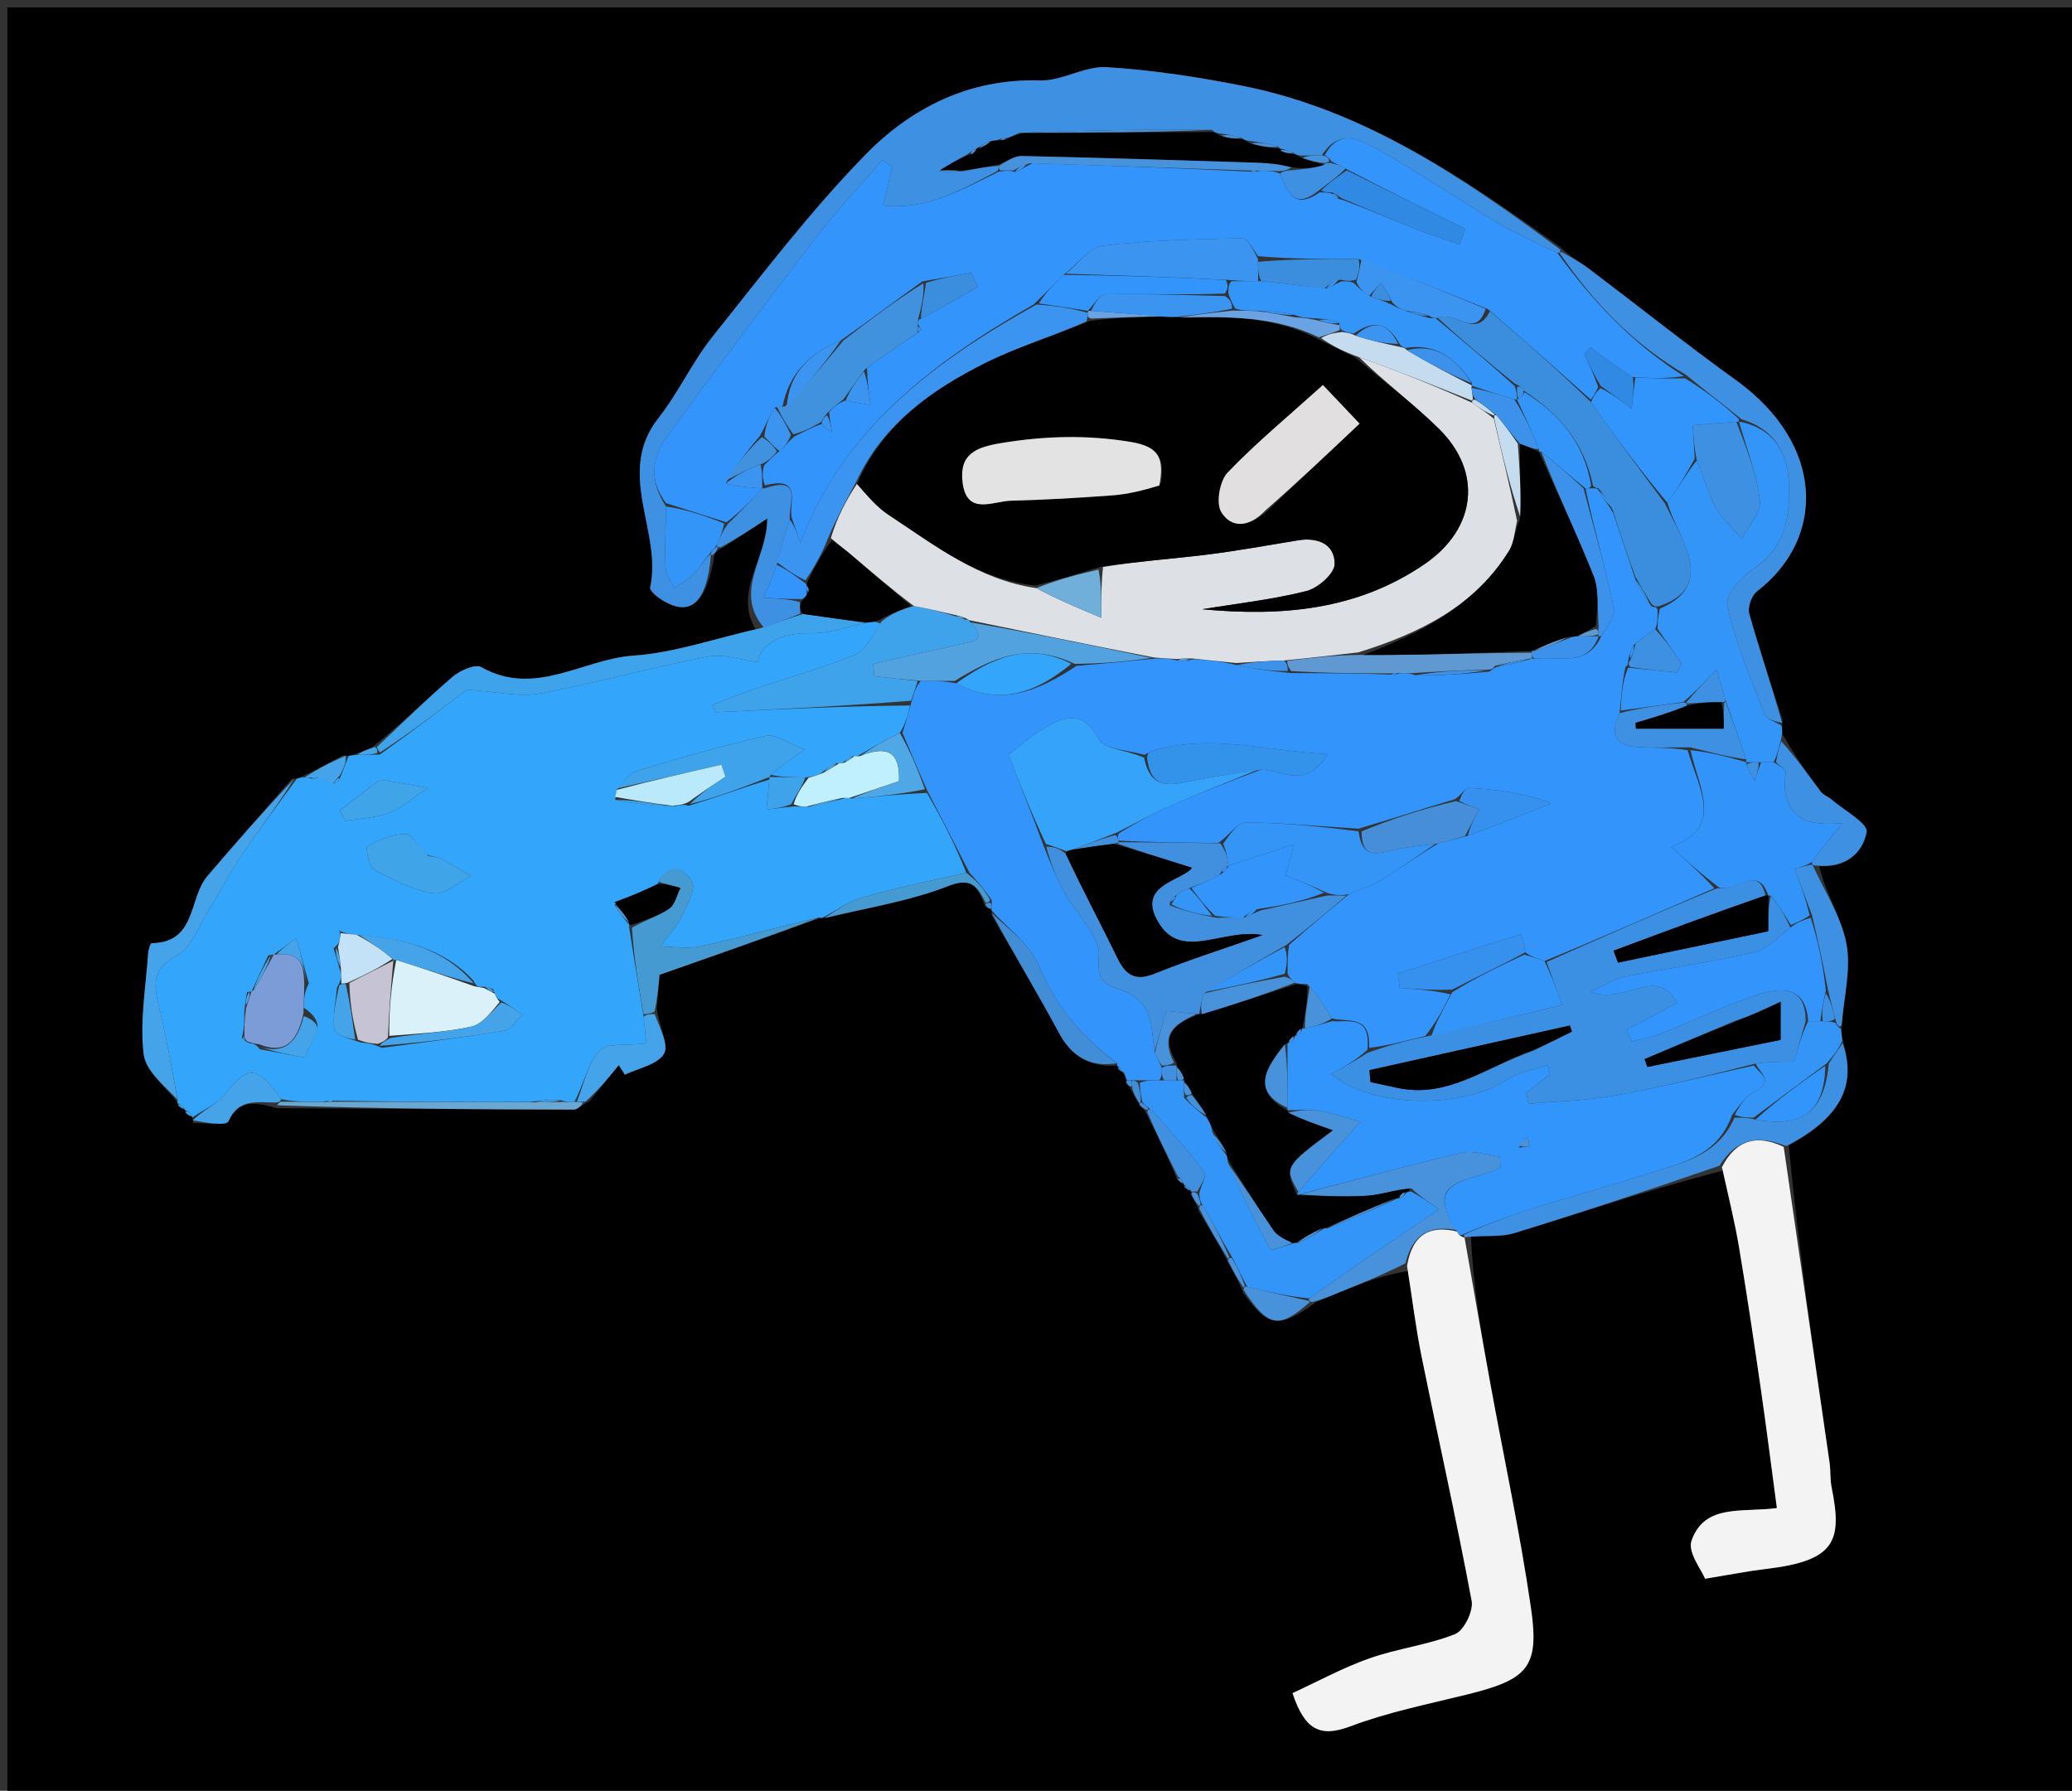<svg version="1.1" id="Layer_1" xmlns="http://www.w3.org/2000/svg" xmlns:xlink="http://www.w3.org/1999/xlink" x="0px" y="0px"
	 width="100%" viewBox="0 0 280 242" enable-background="new 0 0 280 242" xml:space="preserve">
<rect x="0" y="0" width="280" height="242" fill="#333333" stroke="none"/>
<path fill="#000000" opacity="1" stroke="none" 
	d="
M281,84 
	C281,137.333 281,190.167 281,243 
	C187.667,243 94.333,243 1,243 
	C1,162.333 1,81.667 1,1 
	C94.333,1 187.667,1 281,1 
	C281,28.5 281,56 281,84 
M25,150 
	C25,150 24.991,150.018 25.118,150.523 
	C25.41,150.689 25.701,150.854 26,151 
	C26,151 25.982,151.011 26.124,151.776 
	C27.772,151.726 30.578,152.19 30.868,151.536 
	C32.218,148.499 34.554,148.952 37.406,149.757 
	C50.786,149.833 64.167,149.92 77.547,149.946 
	C78.064,149.947 78.582,149.36 79.726,148.759 
	C81.021,147.153 82.315,145.546 83.61,143.94 
	C83.891,144.369 84.172,144.798 84.453,145.227 
	C86.28,144.343 88.809,143.893 89.711,142.436 
	C90.429,141.277 89.159,138.887 88.753,136.342 
	C88.887,134.667 89.021,132.993 89.121,131.733 
	C96.679,129.086 103.872,126.567 110.996,124.007 
	C110.996,124.007 111.043,124.073 111.847,124.021 
	C117.299,122.654 122.942,121.775 128.133,119.741 
	C131.393,118.464 132.116,119.915 133.141,122.51 
	C133.423,122.678 133.704,122.846 134,123 
	C134,123 133.986,123.016 134.035,123.746 
	C137.072,129.019 140.223,134.232 143.104,139.59 
	C144.859,142.855 147.389,144.258 151.002,144.001 
	C151.002,144.001 150.967,144.019 151.102,144.537 
	C151.399,144.716 151.697,144.894 152.095,145.514 
	C152.095,145.514 152.251,145.939 152.142,146.462 
	C152.419,146.663 152.695,146.864 153.028,147.673 
	C153.334,148.132 153.64,148.591 154.09,149.541 
	C154.374,149.711 154.657,149.882 155.045,150.772 
	C156.427,153.521 157.809,156.27 159.134,159.53 
	C159.412,159.711 159.689,159.892 159.991,160.008 
	C159.991,160.008 159.925,160.03 160.099,160.528 
	C160.391,160.707 160.683,160.885 161.002,161.007 
	C161.002,161.007 160.944,161.033 161.021,161.648 
	C161.335,162.11 161.649,162.572 162.032,163.743 
	C163.33,165.852 164.628,167.961 166.019,170.743 
	C166.662,171.844 167.305,172.945 168.017,174.75 
	C171.397,179.416 172.825,179.622 177.799,175.995 
	C178.792,175.573 179.778,175.136 180.778,174.731 
	C183.796,173.508 186.819,172.298 190.265,171.77 
	C190.863,175.588 191.317,179.434 192.085,183.217 
	C194.328,194.264 196.805,205.265 198.873,216.343 
	C199.129,217.713 197.834,220.352 196.63,220.832 
	C192.929,222.31 188.834,222.776 185.06,224.109 
	C181.441,225.387 178.031,227.257 174.663,228.806 
	C176.342,233.866 178.461,234.81 182.512,233.282 
	C187.573,231.372 192.959,230.299 198.236,228.994 
	C206.459,226.96 208.053,225.344 206.887,217.3 
	C205.403,207.067 203.209,196.938 201.357,186.758 
	C200.176,180.266 199.06,173.761 198.78,167.054 
	C200.744,166.936 202.824,167.197 204.652,166.636 
	C213.857,163.807 222.996,160.764 232.832,158.187 
	C233.566,161.647 234.422,165.087 235.008,168.572 
	C236.079,174.952 237.029,181.353 237.957,187.755 
	C238.734,193.119 239.408,198.497 240.118,203.796 
	C235.313,204.426 230.353,203.181 228.582,208.211 
	C228.036,209.765 229.96,212.188 230.414,213.346 
	C233.967,212.769 236.287,212.301 238.63,212.027 
	C248.098,210.92 248.971,208.216 247.514,200.984 
	C247.295,199.9 247.398,198.755 247.239,197.655 
	C245.185,183.431 243.11,169.21 241.716,154.791 
	C248.671,151.087 250.979,146.713 248.942,140.32 
	C248.882,139.886 248.822,139.453 248.947,138.133 
	C249.2,134.583 250.161,130.897 249.513,127.52 
	C248.815,123.882 246.61,120.533 245.839,116.997 
	C249.36,117.401 251.749,115.269 252.248,112.43 
	C252.452,111.273 249.185,109.494 247.478,108.02 
	C247.036,107.639 246.394,107.438 246.059,106.992 
	C244.322,104.676 242.654,102.307 240.942,99.32 
	C240.876,98.901 240.81,98.483 240.89,97.275 
	C239.362,92.503 237.741,87.757 236.39,82.935 
	C236.148,82.069 236.696,80.474 237.419,79.92 
	C246.706,72.811 246.7,60.097 234.594,51.377 
	C227.828,46.503 221.308,41.289 214.65,36.263 
	C213.514,35.405 212.243,34.727 210.763,33.331 
	C197.625,23.901 184.252,14.865 168.014,11.619 
	C161.923,10.401 155.728,9.463 149.538,9.077 
	C146.592,8.894 143.527,10.962 140.55,10.872 
	C130.976,10.58 123.098,14.579 116.852,21.003 
	C109.433,28.633 102.933,37.177 96.272,45.515 
	C93.54,48.935 91.691,53.057 88.979,56.496 
	C83.112,63.935 89.521,71.823 87.861,79.381 
	C87.768,79.805 88.732,80.62 89.355,81.015 
	C93.281,83.507 95.513,81.518 96.561,74.923 
	C96.731,74.638 96.9,74.352 97.77,73.978 
	C99.681,72.713 101.593,71.448 103.676,70.07 
	C103.739,75.366 99.041,79.915 102.104,85.032 
	C96.603,86.281 91.149,88.223 85.589,88.601 
	C78.767,89.065 72.281,94.26 65.041,90.155 
	C64.227,89.693 62.154,90.611 61.158,91.464 
	C57.645,94.478 54.346,97.741 50.269,101.005 
	C49.49,101.331 48.71,101.657 47.496,102.047 
	C47.496,102.047 47.085,102.201 46.356,102.064 
	C44.556,103.045 42.756,104.025 40.512,105.066 
	C40.512,105.066 40.103,105.25 39.409,105.252 
	C35.605,109.638 31.772,113.998 28.007,118.417 
	C25.478,121.386 26.588,127.374 20.511,127.458 
	C20.336,127.461 20.054,128.3 20.023,128.762 
	C19.716,133.328 18.881,137.963 19.408,142.436 
	C19.685,144.784 22.369,146.848 24.001,149.002 
	C24.001,149.002 23.956,149.026 24.104,149.526 
	C24.397,149.687 24.689,149.848 25,150 
z"/>
<path fill="#33A5FB" opacity="1" stroke="none" 
	d="
M40.103,105.25 
	C40.103,105.25 40.512,105.066 40.984,105.059 
	C41.622,105.059 41.788,105.065 42.066,105.217 
	C42.458,105.249 42.738,105.137 43.274,105.127 
	C44.02,105.476 44.511,105.722 45.217,105.865 
	C45.698,105.567 45.885,105.314 46.115,104.725 
	C46.521,103.699 46.803,102.95 47.085,102.201 
	C47.085,102.201 47.496,102.047 48.097,102.03 
	C49.466,102.009 50.233,102.006 51.356,101.961 
	C55.89,98.71 60.068,95.501 63.054,93.208 
	C67.22,93.472 70.201,94.235 72.944,93.724 
	C80.561,92.308 88.049,90.202 95.658,88.732 
	C97.754,88.326 100.097,89.197 102.408,89.492 
	C102.722,87.035 105.57,85.476 109.5,85.576 
	C111.99,85.64 114.506,84.687 117.332,84.117 
	C118.091,84.009 118.528,83.973 118.966,84.308 
	C117.851,85.981 116.985,87.89 115.573,88.47 
	C111.207,90.262 106.624,91.522 102.143,93.042 
	C100.14,93.722 98.18,94.529 96.2,95.279 
	C96.375,95.602 96.55,95.925 96.725,96.247 
	C105.478,95.827 114.232,95.406 122.984,95.341 
	C122.642,96.812 122.3,97.927 121.599,99.042 
	C119.481,100.075 117.723,101.109 115.839,102.195 
	C115.714,102.247 115.457,102.166 115.146,102.201 
	C114.539,102.511 114.241,102.786 113.81,103.124 
	C113.678,103.186 113.386,103.158 113.022,103.129 
	C112.138,103.511 111.619,103.923 110.92,104.521 
	C110.249,104.84 109.757,104.972 108.823,105.068 
	C106.919,105.022 105.458,105.012 104.155,104.703 
	C105.452,103.607 106.592,102.811 108.775,101.287 
	C106.435,100.416 104.798,99.15 103.51,99.439 
	C97.645,100.758 91.854,102.435 86.097,104.182 
	C85.036,104.504 84.253,105.744 83.319,106.75 
	C83.264,107.198 83.205,107.449 83.141,108.1 
	C85.773,108.679 88.383,108.852 91.301,108.942 
	C92.029,108.774 92.446,108.688 93.031,108.892 
	C96.8,107.788 100.402,106.392 103.959,105.361 
	C103.805,106.955 103.695,108.185 103.585,109.414 
	C104.733,109.26 105.882,109.106 107.351,108.975 
	C108.099,109 108.528,109.002 109.351,109.019 
	C111.169,108.663 112.593,108.29 114.19,107.866 
	C114.364,107.814 114.725,107.845 115.18,107.896 
	C118.739,107.624 121.844,107.302 125.262,107.143 
	C127.381,110.84 129.188,114.375 130.572,117.941 
	C125.608,119.054 121.027,119.993 116.546,121.282 
	C114.605,121.841 112.871,123.121 111.043,124.073 
	C111.043,124.073 110.996,124.007 110.587,124.005 
	C104.992,125.321 99.83,126.745 94.607,127.893 
	C92.906,128.267 91.046,127.92 89.259,127.903 
	C90.261,126.512 91.453,125.215 92.212,123.701 
	C92.944,122.242 94.074,120.075 93.51,119.086 
	C92.672,117.617 90.463,116.145 88.837,119.485 
	C86.778,120.502 84.911,121.209 83.035,122.277 
	C83.705,123.416 84.384,124.193 85.041,124.978 
	C85.018,124.986 85.038,124.942 85.025,125.343 
	C85.664,129.512 86.316,133.28 86.984,137.407 
	C87.14,139.084 87.281,140.4 87.345,141.001 
	C84.759,141.335 82.042,140.887 81.001,142.004 
	C79.383,143.737 78.906,146.535 77.624,148.904 
	C76.875,148.921 76.446,148.915 75.789,148.674 
	C74.369,148.594 73.176,148.75 71.517,148.919 
	C62.375,148.916 53.701,148.901 44.921,148.744 
	C44.535,148.696 44.254,148.789 43.551,148.901 
	C41.439,148.906 39.75,148.893 37.993,148.537 
	C34.698,143.898 33.56,143.946 30.39,147.873 
	C29.299,149.224 27.473,149.982 25.982,151.011 
	C25.982,151.011 26,151 25.898,150.782 
	C25.599,150.277 25.331,150.095 24.991,150.018 
	C24.991,150.018 25,150 24.893,149.775 
	C24.51,149.375 24.233,149.2 23.956,149.026 
	C23.956,149.026 24.001,149.002 23.997,148.589 
	C23.175,144.146 22.462,140.091 21.502,136.095 
	C20.801,133.179 20.408,130.961 23.9,129.136 
	C25.837,128.124 26.818,125.216 28.136,123.104 
	C29.763,120.496 31.174,117.746 32.894,115.203 
	C35.188,111.812 37.69,108.561 40.103,105.25 
M33.396,134.059 
	C33.27,134.712 33.145,135.364 33.013,136.816 
	C33.017,137.881 33.021,138.947 32.697,140.193 
	C32.842,140.434 32.987,140.675 33.742,140.971 
	C34.148,141.015 34.554,141.059 35.121,141.792 
	C37.187,142.177 39.253,142.561 41.319,142.945 
	C41.403,140.945 45.034,138.824 41.053,136.175 
	C41.075,135.128 41.097,134.081 41.736,132.891 
	C41.173,130.852 40.609,128.813 40.046,126.774 
	C39.028,127.513 38.011,128.253 37,129 
	C37,129 36.992,128.994 36.266,129.089 
	C35.505,130.717 34.745,132.345 33.995,134.002 
	C33.995,134.002 33.967,133.985 33.396,134.059 
M45.977,125.819 
	C45.889,125.764 45.802,125.708 45.715,125.653 
	C45.846,125.806 45.978,125.96 46.041,126.751 
	C45.917,127.159 45.794,127.568 45.078,128.142 
	C45.369,129.107 45.66,130.072 46.097,131.648 
	C46.11,132.067 46.124,132.485 45.536,133.449 
	C45.373,135.353 44.922,137.299 45.193,139.139 
	C45.297,139.846 47.043,140.312 48.795,140.887 
	C49.546,140.946 50.297,141.004 51.604,141.608 
	C57.126,140.862 62.662,140.202 68.156,139.287 
	C69.068,139.135 69.796,137.873 70.609,137.124 
	C69.661,136.455 68.713,135.786 67.363,134.991 
	C67.11,134.833 66.953,134.608 66.656,133.69 
	C66.258,133.513 65.86,133.336 65.021,133.345 
	C64.7,133.381 64.383,133.358 63.973,132.511 
	C59.799,127.987 54.277,126.84 47.908,126.309 
	C47.31,126.242 46.712,126.175 45.977,125.819 
M57.461,115.415 
	C56.571,114.454 55.687,112.707 54.789,112.699 
	C53.048,112.683 51.241,113.533 49.621,114.343 
	C49.412,114.448 49.81,117.073 50.515,117.461 
	C53.061,118.862 55.784,120.288 58.593,120.728 
	C60.118,120.967 61.952,119.234 63.648,118.39 
	C62.294,117.591 60.961,116.753 59.574,116.016 
	C59.167,115.8 58.607,115.87 57.461,115.415 
M50.054,106.338 
	C48.673,107.401 47.293,108.465 45.912,109.528 
	C46.16,109.999 46.408,110.469 46.657,110.939 
	C48.683,110.586 50.833,110.542 52.701,109.794 
	C54.551,109.054 56.116,107.604 57.806,106.465 
	C55.721,106.097 53.639,105.707 51.545,105.389 
	C51.292,105.351 50.98,105.699 50.054,106.338 
z"/>
<path fill="#3395FB" opacity="1" stroke="none" 
	d="
M130.995,117.91 
	C129.188,114.375 127.381,110.84 125.3,106.822 
	C124.003,103.906 122.98,101.474 121.958,99.042 
	C122.3,97.927 122.642,96.812 123.114,95.052 
	C123.501,93.613 123.757,92.818 124.43,92.016 
	C126.238,92.011 127.629,92.013 129.208,92.348 
	C135.26,95.551 140.261,93.42 145.485,89.985 
	C149.287,89.67 152.639,89.346 156.366,88.975 
	C157.497,88.972 158.251,89.017 159.148,89.276 
	C159.856,89.367 160.421,89.243 161.424,89.086 
	C163.585,89.236 165.309,89.419 167.151,89.89 
	C169.526,90.436 171.782,90.692 174.501,90.958 
	C179.305,90.978 183.646,90.988 188.083,91.159 
	C188.455,91.208 188.732,91.098 189.336,90.979 
	C190.101,90.967 190.538,90.963 191.262,91.246 
	C194.71,91.311 197.871,91.088 201.23,90.764 
	C201.673,90.489 201.861,90.265 202.285,90.121 
	C204.051,89.839 205.523,89.429 206.998,89.01 
	C207.002,89 207.021,89.004 207.445,89.006 
	C210.819,88.645 214.46,90.179 216.388,85.981 
	C217.221,84.627 218.319,83.194 218.073,82.049 
	C216.915,76.656 215.388,71.341 214.251,65.997 
	C214.681,65.993 214.853,65.99 215.271,65.987 
	C215.518,65.988 216.012,65.996 216.038,66.316 
	C216.711,67.422 217.358,68.207 218.018,69.371 
	C219.024,72.494 220.017,75.238 221.008,78.357 
	C221.669,79.822 222.333,80.911 223.247,82.003 
	C223.664,82.012 223.831,82.017 223.998,82.393 
	C223.999,83.506 223.999,84.249 223.681,85.025 
	C222.579,85.704 221.795,86.349 220.769,87.17 
	C220.355,87.905 220.185,88.466 220.016,89.268 
	C220.018,89.51 220.023,89.993 219.671,90.062 
	C219.216,92.097 219.114,94.062 218.859,96.361 
	C217.422,99.361 218.461,100.758 221.21,100.944 
	C223.465,101.096 225.737,100.985 228.048,101.377 
	C229.613,106.638 233.031,111.88 225.786,114.425 
	C227.982,116.395 229.991,118.197 231.656,120.042 
	C223.875,123.39 216.439,126.696 208.709,129.874 
	C207.611,129.498 206.808,129.248 206.131,128.695 
	C206.005,127.65 205.551,126.254 205.527,126.261 
	C199.965,127.969 194.433,129.774 188.9,131.577 
	C188.983,132.221 189.066,132.864 189.149,133.508 
	C191.433,133.671 193.716,133.835 195.994,134.363 
	C194.992,136.488 193.997,138.247 192.598,140.008 
	C189.798,140.676 187.4,141.342 184.999,141.605 
	C185.271,137.102 182.235,138.172 179.986,137.63 
	C178.966,135.84 177.954,134.419 176.637,132.973 
	C175.92,132.97 175.511,132.991 174.966,132.792 
	C174.554,132.374 174.278,132.175 174.001,131.577 
	C173.996,130.109 173.991,129.041 174.188,127.708 
	C176.916,125.301 179.441,123.16 182.293,120.85 
	C183.954,120.118 185.385,119.71 186.605,118.96 
	C189.13,117.409 191.544,115.677 194.346,113.976 
	C195.784,113.615 196.88,113.298 198.351,112.944 
	C202.371,111.467 206.016,110.026 209.661,108.586 
	C205.718,107.071 202.071,106.675 198.414,106.474 
	C197.972,106.449 197.473,107.478 196.57,108.017 
	C192.09,109.343 188.041,110.67 183.583,111.987 
	C178.198,111.658 173.222,111.158 168.246,111.165 
	C167.161,111.167 166.078,112.985 164.601,113.921 
	C159.875,113.855 155.543,113.833 151.145,113.596 
	C151.08,113.382 151.009,112.939 151.181,112.626 
	C153.52,111.206 155.639,109.989 157.866,109.019 
	C161.877,107.271 165.952,105.67 170.399,104.015 
	C173.42,104.072 176.409,106.761 179.464,101.916 
	C170.825,101.457 163.214,99.02 155.316,101.621 
	C155.183,101.665 155.102,101.868 154.596,101.997 
	C152.213,101.331 149.133,101.219 148.464,99.892 
	C146.74,96.47 144.507,96.58 141.955,97.924 
	C139.715,99.104 137.784,100.868 136.266,101.974 
	C138.005,106.385 139.514,110.211 141.064,114.4 
	C141.984,116.685 142.755,118.664 143.763,120.515 
	C145.382,123.49 148.773,126.549 148.487,129.264 
	C148.066,133.254 150.062,133.161 152.321,134.102 
	C153.437,134.567 154.605,135.678 155.058,136.781 
	C155.715,138.382 155.746,140.24 156.057,142.286 
	C156.38,143.055 156.69,143.528 156.999,144.334 
	C157,145.111 157.003,145.554 156.633,145.999 
	C155.518,145.996 154.775,145.993 153.77,145.985 
	C153.334,145.977 153.16,145.975 152.802,145.963 
	C152.618,145.954 152.251,145.939 152.251,145.939 
	C152.251,145.939 152.095,145.514 151.951,145.051 
	C151.527,144.398 151.247,144.209 150.967,144.019 
	C150.967,144.019 151.002,144.001 150.958,143.668 
	C146.093,140.092 142.67,135.883 140.345,130.421 
	C139.13,127.567 136.162,125.46 133.986,123.016 
	C133.986,123.016 134,123 134.012,122.755 
	C134.024,122.342 134.024,122.174 134.018,121.641 
	C133.007,120.154 132.001,119.032 130.995,117.91 
z"/>
<path fill="#3E90E2" opacity="1" stroke="none" 
	d="
M96.069,75.071 
	C95.513,81.518 93.281,83.507 89.355,81.015 
	C88.732,80.62 87.768,79.805 87.861,79.381 
	C89.521,71.823 83.112,63.935 88.979,56.496 
	C91.691,53.057 93.54,48.935 96.272,45.515 
	C102.933,37.177 109.433,28.633 116.852,21.003 
	C123.098,14.579 130.976,10.58 140.55,10.872 
	C143.527,10.962 146.592,8.894 149.538,9.077 
	C155.728,9.463 161.923,10.401 168.014,11.619 
	C184.252,14.865 197.625,23.901 210.835,33.714 
	C210.908,34.098 210.781,34.23 210.431,34.15 
	C207.468,32.735 204.774,31.538 202.261,30.037 
	C196.82,26.786 191.56,23.221 186.041,20.114 
	C183.799,18.851 180.926,17.347 178.625,20.993 
	C177.443,21.013 176.655,21.03 175.642,21.019 
	C175.417,20.992 174.988,20.843 174.789,20.629 
	C174.03,20.298 173.469,20.183 172.944,20.048 
	C172.98,20.03 172.977,20.111 172.75,19.818 
	C171.309,19.365 170.094,19.205 168.651,19.014 
	C168.422,18.984 167.985,18.839 167.742,18.61 
	C166.626,18.268 165.752,18.156 164.652,18.014 
	C164.426,17.985 163.994,17.84 163.802,17.547 
	C155.08,17.448 146.55,17.643 137.748,17.944 
	C136.982,18.304 136.488,18.558 135.893,18.677 
	C135.529,18.644 135.266,18.746 134.786,18.918 
	C134.569,18.988 134.117,19.04 133.805,19.049 
	C133.007,19.394 132.522,19.73 132.019,20.034 
	C132.002,20.002 132.058,20.048 131.842,20.116 
	C131.347,20.33 131.138,20.543 130.662,20.899 
	C129.249,21.633 128.173,22.292 126.942,23.14 
	C127.848,23.282 128.909,23.235 130.34,23.114 
	C132.132,22.765 133.552,22.491 134.974,22.421 
	C134.976,22.626 134.964,23.036 134.646,23.186 
	C129.723,25.752 125.182,28.399 119.356,27.777 
	C119.821,25.741 120.191,24.121 120.561,22.501 
	C120.122,22.212 119.683,21.923 119.244,21.634 
	C116.216,25.139 113.01,28.508 110.196,32.177 
	C103.337,41.119 96.574,50.138 89.963,59.265 
	C88.013,61.957 87.791,65.099 90.005,68.446 
	C89.964,71.528 89.816,74.169 89.946,76.796 
	C89.991,77.712 90.722,78.595 91.139,79.493 
	C91.957,78.908 92.869,78.417 93.569,77.715 
	C94.431,76.849 95.115,75.807 95.923,74.9 
	C95.97,74.959 96.069,75.071 96.069,75.071 
z"/>
<path fill="#F3F3F4" opacity="1" stroke="none" 
	d="
M197.914,167.262 
	C199.06,173.761 200.176,180.266 201.357,186.758 
	C203.209,196.938 205.403,207.067 206.887,217.3 
	C208.053,225.344 206.459,226.96 198.236,228.994 
	C192.959,230.299 187.573,231.372 182.512,233.282 
	C178.461,234.81 176.342,233.866 174.663,228.806 
	C178.031,227.257 181.441,225.387 185.06,224.109 
	C188.834,222.776 192.929,222.31 196.63,220.832 
	C197.834,220.352 199.129,217.713 198.873,216.343 
	C196.805,205.265 194.328,194.264 192.085,183.217 
	C191.317,179.434 190.863,175.588 190.141,171.066 
	C190.889,166.66 193.343,165.571 196.915,166.428 
	C197.13,166.898 197.355,167.056 197.699,167.181 
	C197.743,167.255 197.914,167.262 197.914,167.262 
z"/>
<path fill="#F3F3F4" opacity="1" stroke="none" 
	d="
M241.04,154.988 
	C243.11,169.21 245.185,183.431 247.239,197.655 
	C247.398,198.755 247.295,199.9 247.514,200.984 
	C248.971,208.216 248.098,210.92 238.63,212.027 
	C236.287,212.301 233.967,212.769 230.414,213.346 
	C229.96,212.188 228.036,209.765 228.582,208.211 
	C230.353,203.181 235.313,204.426 240.118,203.796 
	C239.408,198.497 238.734,193.119 237.957,187.755 
	C237.029,181.353 236.079,174.952 235.008,168.572 
	C234.422,165.087 233.566,161.647 232.692,157.73 
	C234.671,153.874 237.559,153.329 241.04,154.988 
z"/>
<path fill="#3395F8" opacity="1" stroke="none" 
	d="
M219.011,96.027 
	C219.114,94.062 219.216,92.097 220.022,90.219 
	C222.69,90.5 224.655,90.694 226.62,90.888 
	C226.823,90.459 227.026,90.031 227.229,89.602 
	C226.152,88.065 225.076,86.528 223.999,84.991 
	C223.999,84.249 223.999,83.506 224.31,82.247 
	C228.79,80.361 229.135,77.385 227.777,73.866 
	C227,71.854 225.92,69.958 225.326,67.941 
	C226.789,65.914 227.904,63.956 229.298,62.223 
	C230.278,64.441 230.746,66.56 231.746,68.388 
	C232.652,70.046 234.138,71.386 235.368,72.867 
	C236.246,71.114 238.009,69.259 237.82,67.63 
	C237.401,64.025 236.002,60.535 235.001,56.999 
	C235,57 234.997,57.002 235.359,57.038 
	C240.596,58.225 241.76,62.366 241.78,66.24 
	C241.8,70.061 241.05,74.118 237.137,76.718 
	C235.434,77.85 233.088,80.378 233.392,81.747 
	C234.512,86.784 236.553,91.627 238.427,96.474 
	C238.706,97.195 239.948,97.544 240.744,98.065 
	C240.81,98.483 240.876,98.901 240.703,99.861 
	C240.309,101.268 240.154,102.134 239.664,103 
	C238.881,103.003 238.433,103.005 237.655,103.008 
	C236.883,103.006 236.442,103.003 236.001,103 
	C236,103 235.999,102.998 235.947,102.612 
	C234.998,99.759 234.101,97.292 233.141,94.48 
	C232.778,93.172 232.478,92.208 231.946,90.501 
	C230.206,92.332 229.015,93.584 227.469,94.872 
	C224.413,95.281 221.712,95.654 219.011,96.027 
z"/>
<path fill="#3E90E2" opacity="1" stroke="none" 
	d="
M240.817,97.67 
	C239.948,97.544 238.706,97.195 238.427,96.474 
	C236.553,91.627 234.512,86.784 233.392,81.747 
	C233.088,80.378 235.434,77.85 237.137,76.718 
	C241.05,74.118 241.8,70.061 241.78,66.24 
	C241.76,62.366 240.596,58.225 235.355,56.667 
	C232.672,54.498 230.354,52.737 227.871,50.677 
	C220.65,46.477 215.291,40.799 210.781,34.23 
	C210.781,34.23 210.908,34.098 210.971,34.031 
	C212.243,34.727 213.514,35.405 214.65,36.263 
	C221.308,41.289 227.828,46.503 234.594,51.377 
	C246.7,60.097 246.706,72.811 237.419,79.92 
	C236.696,80.474 236.148,82.069 236.39,82.935 
	C237.741,87.757 239.362,92.503 240.817,97.67 
z"/>
<path fill="#3FA3EB" opacity="1" stroke="none" 
	d="
M117.011,84.189 
	C114.506,84.687 111.99,85.64 109.5,85.576 
	C105.57,85.476 102.722,87.035 102.408,89.492 
	C100.097,89.197 97.754,88.326 95.658,88.732 
	C88.049,90.202 80.561,92.308 72.944,93.724 
	C70.201,94.235 67.22,93.472 63.054,93.208 
	C60.068,95.501 55.89,98.71 51.351,101.687 
	C50.983,101.274 50.974,101.092 50.966,100.91 
	C54.346,97.741 57.645,94.478 61.158,91.464 
	C62.154,90.611 64.227,89.693 65.041,90.155 
	C72.281,94.26 78.767,89.065 85.589,88.601 
	C91.149,88.223 96.603,86.281 102.838,84.877 
	C105.094,84.128 106.615,83.534 108.547,82.97 
	C111.643,83.397 114.327,83.793 117.011,84.189 
z"/>
<path fill="#3E90E2" opacity="1" stroke="none" 
	d="
M241.378,154.889 
	C237.559,153.329 234.671,153.874 232.355,157.535 
	C222.996,160.764 213.857,163.807 204.652,166.636 
	C202.824,167.197 200.744,166.936 198.347,167.158 
	C197.914,167.262 197.743,167.255 197.882,166.822 
	C201.349,165.259 204.656,164.062 208.01,163.016 
	C212.751,161.537 217.558,160.267 222.277,158.725 
	C226.855,157.23 231.995,156.473 234.393,151.032 
	C235.499,151.031 236.236,151.033 237.242,151.301 
	C243.661,152.441 246.549,150.14 247.134,143.714 
	C247.841,142.613 248.423,141.794 249.005,140.975 
	C250.979,146.713 248.671,151.087 241.378,154.889 
z"/>
<path fill="#4792DB" opacity="1" stroke="none" 
	d="
M196.851,166.223 
	C193.343,165.571 190.889,166.66 189.928,170.722 
	C186.819,172.298 183.796,173.508 180.778,174.731 
	C179.778,175.136 178.792,175.573 177.361,175.955 
	C176.923,175.916 176.795,175.776 176.926,175.466 
	C182.581,171.431 188.103,167.706 194.464,163.417 
	C192.745,162.247 191.804,161.606 190.752,160.606 
	C188.673,160.715 186.724,161.459 184.735,161.589 
	C181.6,161.794 178.438,161.587 175.711,161.412 
	C183.27,159.412 190.38,157.447 197.56,155.782 
	C199.148,155.414 200.983,156.11 202.704,156.317 
	C202.722,156.804 202.74,157.292 202.758,157.779 
	C199.478,159.742 191.845,158.88 196.851,166.223 
z"/>
<path fill="#45A3E9" opacity="1" stroke="none" 
	d="
M39.756,105.251 
	C37.69,108.561 35.188,111.812 32.894,115.203 
	C31.174,117.746 29.763,120.496 28.136,123.104 
	C26.818,125.216 25.837,128.124 23.9,129.136 
	C20.408,130.961 20.801,133.179 21.502,136.095 
	C22.462,140.091 23.175,144.146 23.98,148.609 
	C22.369,146.848 19.685,144.784 19.408,142.436 
	C18.881,137.963 19.716,133.328 20.023,128.762 
	C20.054,128.3 20.336,127.461 20.511,127.458 
	C26.588,127.374 25.478,121.386 28.007,118.417 
	C31.772,113.998 35.605,109.638 39.756,105.251 
z"/>
<path fill="#469AD2" opacity="1" stroke="none" 
	d="
M89.031,119.174 
	C90.463,116.145 92.672,117.617 93.51,119.086 
	C94.074,120.075 92.944,122.242 92.212,123.701 
	C91.453,125.215 90.261,126.512 89.259,127.903 
	C91.046,127.92 92.906,128.267 94.607,127.893 
	C99.83,126.745 104.992,125.321 110.621,124.026 
	C103.872,126.567 96.679,129.086 89.121,131.733 
	C89.021,132.993 88.887,134.667 88.462,136.689 
	C87.77,137.039 87.369,137.043 86.968,137.047 
	C86.316,133.28 85.664,129.512 85.397,125.363 
	C87.356,124.269 89.06,123.745 90.45,122.772 
	C91.221,122.233 91.466,120.943 91.948,119.991 
	C90.976,119.719 90.003,119.446 89.031,119.174 
z"/>
<path fill="#3E90E2" opacity="1" stroke="none" 
	d="
M240,103 
	C240.154,102.134 240.309,101.268 240.713,100.18 
	C242.654,102.307 244.322,104.676 246.059,106.992 
	C246.394,107.438 247.036,107.639 247.478,108.02 
	C249.185,109.494 252.452,111.273 252.248,112.43 
	C251.749,115.269 249.36,117.401 245.389,116.968 
	C244.94,116.939 244.818,116.819 244.881,116.471 
	C246.244,114.563 247.543,113.003 249.03,111.218 
	C244.637,111.694 240.412,110.878 241.314,104.38 
	C241.368,103.988 240.46,103.463 240,103 
z"/>
<path fill="#3E90E2" opacity="1" stroke="none" 
	d="
M108.136,82.94 
	C106.615,83.534 105.094,84.128 103.243,84.84 
	C99.041,79.915 103.739,75.366 103.676,70.07 
	C101.593,71.448 99.681,72.713 97.36,73.971 
	C96.951,73.964 96.827,73.868 96.908,73.57 
	C97.329,72.523 97.67,71.774 98.307,70.868 
	C100.073,69.144 101.543,67.576 103.007,66.004 
	C103,66 103.008,66.013 103.365,65.977 
	C108.63,64.211 106.485,68.18 106.735,70.229 
	C105.982,72.305 105.494,74.15 104.962,76.35 
	C104.397,77.939 103.876,79.175 103.198,80.784 
	C105.222,80.888 106.67,80.963 108.071,81.354 
	C108.062,82.093 108.099,82.517 108.136,82.94 
z"/>
<path fill="#3495F6" opacity="1" stroke="none" 
	d="
M248.974,140.648 
	C248.423,141.794 247.841,142.613 246.784,143.755 
	C243.198,146.398 240.086,148.717 236.974,151.036 
	C236.236,151.033 235.499,151.031 234.424,150.681 
	C235.078,149.375 235.917,148.121 237.09,147.517 
	C239.795,146.125 237.913,145.131 237.24,143.727 
	C239.185,143.463 240.89,143.463 242.436,143.463 
	C243.025,141.419 243.519,139.707 244.342,137.996 
	C245.112,137.998 245.552,137.999 246.32,138.001 
	C247.086,138.017 247.522,138.032 248.046,138.245 
	C248.286,138.696 248.496,138.888 248.762,139.019 
	C248.822,139.453 248.882,139.886 248.974,140.648 
z"/>
<path fill="#428DD8" opacity="1" stroke="none" 
	d="
M134.011,123.381 
	C136.162,125.46 139.13,127.567 140.345,130.421 
	C142.67,135.883 146.093,140.092 150.946,143.683 
	C147.389,144.258 144.859,142.855 143.104,139.59 
	C140.223,134.232 137.072,129.019 134.011,123.381 
z"/>
<path fill="#45A3E9" opacity="1" stroke="none" 
	d="
M86.984,137.407 
	C87.369,137.043 87.77,137.039 88.471,137.039 
	C89.159,138.887 90.429,141.277 89.711,142.436 
	C88.809,143.893 86.28,144.343 84.453,145.227 
	C84.172,144.798 83.891,144.369 83.61,143.94 
	C82.315,145.546 81.021,147.153 79.123,148.867 
	C78.329,148.944 78.137,148.913 77.945,148.882 
	C78.906,146.535 79.383,143.737 81.001,142.004 
	C82.042,140.887 84.759,141.335 87.345,141.001 
	C87.281,140.4 87.14,139.084 86.984,137.407 
z"/>
<path fill="#3E90E2" opacity="1" stroke="none" 
	d="
M248.855,138.576 
	C248.496,138.888 248.286,138.696 248.059,137.874 
	C247.656,136.203 247.325,135.1 247,133.628 
	C246.338,130.173 245.671,127.086 244.862,123.672 
	C244.019,121.445 243.318,119.546 242.522,117.387 
	C243.305,117.193 244.061,117.006 244.818,116.819 
	C244.818,116.819 244.94,116.939 245.001,116.999 
	C246.61,120.533 248.815,123.882 249.513,127.52 
	C250.161,130.897 249.2,134.583 248.855,138.576 
z"/>
<path fill="#68A8D3" opacity="1" stroke="none" 
	d="
M77.624,148.904 
	C78.137,148.913 78.329,148.944 78.81,149.011 
	C78.582,149.36 78.064,149.947 77.547,149.946 
	C64.167,149.92 50.786,149.833 37.45,149.365 
	C37.683,148.943 37.872,148.912 38.06,148.881 
	C39.75,148.893 41.439,148.906 43.814,148.924 
	C44.675,148.915 44.851,148.9 45.026,148.885 
	C53.701,148.901 62.375,148.916 71.919,148.953 
	C73.865,148.953 74.941,148.931 76.017,148.909 
	C76.446,148.915 76.875,148.921 77.624,148.904 
z"/>
<path fill="#45A3E9" opacity="1" stroke="none" 
	d="
M37.993,148.537 
	C37.872,148.912 37.683,148.943 37.209,149.001 
	C34.554,148.952 32.218,148.499 30.868,151.536 
	C30.578,152.19 27.772,151.726 26.053,151.394 
	C27.473,149.982 29.299,149.224 30.39,147.873 
	C33.56,143.946 34.698,143.898 37.993,148.537 
z"/>
<path fill="#469AD2" opacity="1" stroke="none" 
	d="
M130.572,117.941 
	C132.001,119.032 133.007,120.154 133.813,121.639 
	C133.613,122.002 133.203,122.001 133.203,122.001 
	C132.116,119.915 131.393,118.464 128.133,119.741 
	C122.942,121.775 117.299,122.654 111.445,124.047 
	C112.871,123.121 114.605,121.841 116.546,121.282 
	C121.027,119.993 125.608,119.054 130.572,117.941 
z"/>
<path fill="#4090DF" opacity="1" stroke="none" 
	d="
M159.192,159.019 
	C157.809,156.27 156.427,153.521 155.058,150.358 
	C155.072,149.943 155.196,149.827 155.521,149.933 
	C158.177,152.81 160.587,155.523 162.758,158.414 
	C163.09,158.857 162.324,160.126 161.785,161.013 
	C161.318,161.018 161.131,161.026 160.944,161.033 
	C160.944,161.033 161.002,161.007 160.879,160.804 
	C160.479,160.411 160.202,160.22 159.925,160.03 
	C159.925,160.03 159.991,160.008 159.907,159.827 
	C159.678,159.371 159.468,159.162 159.192,159.019 
z"/>
<path fill="#4792DB" opacity="1" stroke="none" 
	d="
M176.986,175.986 
	C172.825,179.622 171.397,179.416 168.055,174.331 
	C168.093,173.912 168.238,173.777 168.575,173.91 
	C171.54,174.62 174.168,175.198 176.795,175.776 
	C176.795,175.776 176.923,175.916 176.986,175.986 
z"/>
<path fill="#45A3E9" opacity="1" stroke="none" 
	d="
M46.72,102.132 
	C46.803,102.95 46.521,103.699 45.903,104.834 
	C45.304,105.412 45.115,105.662 45.002,105.969 
	C44.511,105.722 44.02,105.476 43.008,105.129 
	C42.309,105.043 42.132,105.057 41.955,105.072 
	C41.788,105.065 41.622,105.059 41.206,105.029 
	C42.756,104.025 44.556,103.045 46.72,102.132 
z"/>
<path fill="#4792DB" opacity="1" stroke="none" 
	d="
M165.927,170.071 
	C164.628,167.961 163.33,165.852 162.068,163.324 
	C162.103,162.905 162.244,162.776 162.553,162.924 
	C163.977,165.318 165.092,167.564 166.136,169.875 
	C166.066,169.94 165.927,170.071 165.927,170.071 
z"/>
<path fill="#4792DB" opacity="1" stroke="none" 
	d="
M168.021,173.979 
	C167.305,172.945 166.662,171.844 165.973,170.407 
	C165.927,170.071 166.066,169.94 166.449,170.014 
	C167.301,171.318 167.769,172.548 168.238,173.777 
	C168.238,173.777 168.093,173.912 168.021,173.979 
z"/>
<path fill="#45A3E9" opacity="1" stroke="none" 
	d="
M50.618,100.957 
	C50.974,101.092 50.983,101.274 50.996,101.73 
	C50.233,102.006 49.466,102.009 48.314,101.998 
	C48.71,101.657 49.49,101.331 50.618,100.957 
z"/>
<path fill="#428DD8" opacity="1" stroke="none" 
	d="
M152.986,145.973 
	C153.16,145.975 153.334,145.977 153.765,146.343 
	C154.092,147.412 154.164,148.12 154.162,148.881 
	C154.089,148.936 153.946,149.05 153.946,149.05 
	C153.64,148.591 153.334,148.132 153.007,147.096 
	C152.987,146.337 152.986,146.155 152.986,145.973 
z"/>
<path fill="#4792DB" opacity="1" stroke="none" 
	d="
M160.983,161.34 
	C161.131,161.026 161.318,161.018 161.786,161.309 
	C162.126,161.997 162.185,162.387 162.244,162.776 
	C162.244,162.776 162.103,162.905 162.033,162.969 
	C161.649,162.572 161.335,162.11 160.983,161.34 
z"/>
<path fill="#4792DB" opacity="1" stroke="none" 
	d="
M159.163,159.275 
	C159.468,159.162 159.678,159.371 159.895,159.86 
	C159.689,159.892 159.412,159.711 159.163,159.275 
z"/>
<path fill="#4792DB" opacity="1" stroke="none" 
	d="
M160.012,160.279 
	C160.202,160.22 160.479,160.411 160.865,160.832 
	C160.683,160.885 160.391,160.707 160.012,160.279 
z"/>
<path fill="#45A3E9" opacity="1" stroke="none" 
	d="
M25.055,150.27 
	C25.331,150.095 25.599,150.277 25.894,150.792 
	C25.701,150.854 25.41,150.689 25.055,150.27 
z"/>
<path fill="#428DD8" opacity="1" stroke="none" 
	d="
M133.172,122.256 
	C133.203,122.001 133.613,122.002 133.818,122.004 
	C134.024,122.174 134.024,122.342 134.005,122.762 
	C133.704,122.846 133.423,122.678 133.172,122.256 
z"/>
<path fill="#3E90E2" opacity="1" stroke="none" 
	d="
M97.01,74.015 
	C96.9,74.352 96.731,74.638 96.315,74.997 
	C96.069,75.071 95.97,74.959 96.062,74.72 
	C96.353,74.249 96.577,74.045 96.827,73.868 
	C96.827,73.868 96.951,73.964 97.01,74.015 
z"/>
<path fill="#428DD8" opacity="1" stroke="none" 
	d="
M155.006,149.998 
	C154.657,149.882 154.374,149.711 154.018,149.296 
	C153.946,149.05 154.089,148.936 154.334,149.036 
	C154.801,149.351 155.007,149.581 155.196,149.827 
	C155.196,149.827 155.072,149.943 155.006,149.998 
z"/>
<path fill="#428DD8" opacity="1" stroke="none" 
	d="
M151.034,144.278 
	C151.247,144.209 151.527,144.398 151.9,144.83 
	C151.697,144.894 151.399,144.716 151.034,144.278 
z"/>
<path fill="#4090DF" opacity="1" stroke="none" 
	d="
M152.802,145.963 
	C152.986,146.155 152.987,146.337 152.979,146.792 
	C152.695,146.864 152.419,146.663 152.197,146.2 
	C152.251,145.939 152.618,145.954 152.802,145.963 
z"/>
<path fill="#45A3E9" opacity="1" stroke="none" 
	d="
M24.03,149.276 
	C24.233,149.2 24.51,149.375 24.884,149.779 
	C24.689,149.848 24.397,149.687 24.03,149.276 
z"/>
<path fill="#3FA3EB" opacity="1" stroke="none" 
	d="
M124.014,92.024 
	C123.757,92.818 123.501,93.613 123.115,94.697 
	C114.232,95.406 105.478,95.827 96.725,96.247 
	C96.55,95.925 96.375,95.602 96.2,95.279 
	C98.18,94.529 100.14,93.722 102.143,93.042 
	C106.624,91.522 111.207,90.262 115.573,88.47 
	C116.985,87.89 117.851,85.981 119.117,83.992 
	C120.549,82.837 121.831,82.37 123.499,81.893 
	C125.602,82.289 127.32,82.694 129.223,83.315 
	C129.77,83.617 130.134,83.704 130.625,83.735 
	C130.754,83.679 130.998,83.817 131.14,84.101 
	C133.374,86.432 131.669,86.636 130.056,86.989 
	C126.032,87.87 122.02,88.805 118.003,89.718 
	C118.048,90.274 118.093,90.83 118.138,91.387 
	C120.096,91.599 122.055,91.811 124.014,92.024 
z"/>
<path fill="#DBF1F9" opacity="1" stroke="none" 
	d="
M64.07,133.276 
	C64.383,133.358 64.7,133.381 65.414,133.521 
	C66.169,133.903 66.53,134.11 66.892,134.316 
	C66.953,134.608 67.11,134.833 67.522,135.4 
	C66.35,136.827 65.145,138.423 63.662,138.745 
	C60.156,139.508 56.518,139.666 52.604,139.985 
	C52.568,136.516 52.861,133.13 53.55,129.722 
	C57.32,130.892 60.695,132.084 64.07,133.276 
z"/>
<path fill="#000000" opacity="1" stroke="none" 
	d="
M123.113,81.903 
	C121.831,82.37 120.549,82.837 119.117,83.62 
	C118.528,83.973 118.091,84.009 117.332,84.117 
	C114.327,83.793 111.643,83.397 108.547,82.97 
	C108.099,82.517 108.062,82.093 108.306,81.277 
	C108.892,80.682 109.033,80.398 109.25,79.96 
	C109.33,79.585 109.17,79.284 109.005,78.991 
	C109,79 109.02,78.995 109.106,78.646 
	C110.166,76.481 111.141,74.666 112.423,73.005 
	C113.499,73.758 114.288,74.33 115.027,74.96 
	C117.731,77.264 120.419,79.587 123.113,81.903 
z"/>
<path fill="#3FA3EB" opacity="1" stroke="none" 
	d="
M83.342,106.56 
	C84.253,105.744 85.036,104.504 86.097,104.182 
	C91.854,102.435 97.645,100.758 103.51,99.439 
	C104.798,99.15 106.435,100.416 108.775,101.287 
	C106.592,102.811 105.452,103.607 104.156,104.702 
	C104,105 104.003,104.997 104.003,104.997 
	C100.402,106.392 96.8,107.788 93.241,108.649 
	C94.866,107.06 96.448,106.006 98.03,104.951 
	C97.849,104.415 97.668,103.879 97.487,103.343 
	C92.772,104.416 88.057,105.488 83.342,106.56 
z"/>
<path fill="#7B9CD7" opacity="1" stroke="none" 
	d="
M41.119,133.033 
	C41.097,134.081 41.075,135.128 41.005,136.92 
	C40.17,140.924 38.417,142.5 34.96,141.103 
	C34.554,141.059 34.148,141.015 33.411,140.718 
	C33.081,140.465 33.024,140.013 33.024,140.013 
	C33.021,138.947 33.017,137.881 33.25,136.235 
	C33.647,135.098 33.807,134.541 33.967,133.985 
	C33.967,133.985 33.995,134.002 34.264,133.808 
	C35.353,132.074 36.173,130.534 36.992,128.994 
	C36.992,128.994 37,129 37.394,128.997 
	C41,128.607 41.03,130.845 41.119,133.033 
z"/>
<path fill="#40A4E9" opacity="1" stroke="none" 
	d="
M57.789,115.612 
	C58.607,115.87 59.167,115.8 59.574,116.016 
	C60.961,116.753 62.294,117.591 63.648,118.39 
	C61.952,119.234 60.118,120.967 58.593,120.728 
	C55.784,120.288 53.061,118.862 50.515,117.461 
	C49.81,117.073 49.412,114.448 49.621,114.343 
	C51.241,113.533 53.048,112.683 54.789,112.699 
	C55.687,112.707 56.571,114.454 57.789,115.612 
z"/>
<path fill="#C0F0FD" opacity="1" stroke="none" 
	d="
M113.386,103.158 
	C113.386,103.158 113.678,103.186 114.109,103.065 
	C114.846,102.684 115.151,102.425 115.457,102.166 
	C115.457,102.166 115.714,102.247 116.211,102.174 
	C119.996,100.65 121.636,101.655 121.487,105.562 
	C119.288,106.304 117.007,107.074 114.725,107.845 
	C114.725,107.845 114.364,107.814 113.801,107.836 
	C111.81,108.239 110.383,108.621 108.956,109.004 
	C108.528,109.002 108.099,109 107.249,108.695 
	C107.639,107.296 108.452,106.2 109.265,105.104 
	C109.757,104.972 110.249,104.84 111.24,104.449 
	C112.289,103.846 112.838,103.502 113.386,103.158 
z"/>
<path fill="#C6C3D4" opacity="1" stroke="none" 
	d="
M53.155,129.744 
	C52.861,133.13 52.568,136.516 52.426,140.189 
	C52.068,140.672 51.558,140.868 51.048,141.063 
	C50.297,141.004 49.546,140.946 48.377,140.501 
	C47.615,137.76 47.272,135.406 47.214,132.836 
	C49.36,131.715 51.221,130.81 53.082,129.857 
	C53.084,129.809 53.155,129.744 53.155,129.744 
z"/>
<path fill="#B9E9FB" opacity="1" stroke="none" 
	d="
M83.319,106.75 
	C88.057,105.488 92.772,104.416 97.487,103.343 
	C97.668,103.879 97.849,104.415 98.03,104.951 
	C96.448,106.006 94.866,107.06 93.074,108.358 
	C92.446,108.688 92.029,108.774 90.894,108.891 
	C87.823,108.513 85.47,108.103 83.117,107.694 
	C83.205,107.449 83.264,107.198 83.319,106.75 
z"/>
<path fill="#40A4E9" opacity="1" stroke="none" 
	d="
M50.374,106.103 
	C50.98,105.699 51.292,105.351 51.545,105.389 
	C53.639,105.707 55.721,106.097 57.806,106.465 
	C56.116,107.604 54.551,109.054 52.701,109.794 
	C50.833,110.542 48.683,110.586 46.657,110.939 
	C46.408,110.469 46.16,109.999 45.912,109.528 
	C47.293,108.465 48.673,107.401 50.374,106.103 
z"/>
<path fill="#4FA7E6" opacity="1" stroke="none" 
	d="
M115.18,107.896 
	C117.007,107.074 119.288,106.304 121.487,105.562 
	C121.636,101.655 119.996,100.65 116.336,102.122 
	C117.723,101.109 119.481,100.075 121.599,99.042 
	C122.98,101.474 124.003,103.906 124.988,106.659 
	C121.844,107.302 118.739,107.624 115.18,107.896 
z"/>
<path fill="#45A3E9" opacity="1" stroke="none" 
	d="
M51.326,141.335 
	C51.558,140.868 52.068,140.672 52.756,140.272 
	C56.518,139.666 60.156,139.508 63.662,138.745 
	C65.145,138.423 66.35,136.827 67.723,135.463 
	C68.713,135.786 69.661,136.455 70.609,137.124 
	C69.796,137.873 69.068,139.135 68.156,139.287 
	C62.662,140.202 57.126,140.862 51.326,141.335 
z"/>
<path fill="#45A3E9" opacity="1" stroke="none" 
	d="
M64.021,132.894 
	C60.695,132.084 57.32,130.892 53.55,129.722 
	C53.155,129.744 53.084,129.809 53.046,129.527 
	C51.505,128.276 50.002,127.307 48.498,126.338 
	C54.277,126.84 59.799,127.987 64.021,132.894 
z"/>
<path fill="#000000" opacity="1" stroke="none" 
	d="
M88.837,119.485 
	C90.003,119.446 90.976,119.719 91.948,119.991 
	C91.466,120.943 91.221,122.233 90.45,122.772 
	C89.06,123.745 87.356,124.269 85.411,124.961 
	C85.038,124.942 85.018,124.986 85.007,124.651 
	C84.345,123.515 83.695,122.715 83.045,121.915 
	C84.911,121.209 86.778,120.502 88.837,119.485 
z"/>
<path fill="#C3E1F7" opacity="1" stroke="none" 
	d="
M48.203,126.323 
	C50.002,127.307 51.505,128.276 53.045,129.575 
	C51.221,130.81 49.36,131.715 47.018,132.79 
	C46.537,132.959 46.138,132.903 46.138,132.903 
	C46.124,132.485 46.11,132.067 46.073,130.956 
	C45.923,129.501 45.796,128.738 45.67,127.976 
	C45.794,127.568 45.917,127.159 46.021,126.376 
	C46,126.001 46.115,126.109 46.115,126.109 
	C46.712,126.175 47.31,126.242 48.203,126.323 
z"/>
<path fill="#45A3E9" opacity="1" stroke="none" 
	d="
M35.04,141.448 
	C38.417,142.5 40.17,140.924 41.037,137.312 
	C45.034,138.824 41.403,140.945 41.319,142.945 
	C39.253,142.561 37.187,142.177 35.04,141.448 
z"/>
<path fill="#45A3E9" opacity="1" stroke="none" 
	d="
M45.837,133.176 
	C46.138,132.903 46.537,132.959 46.733,133.006 
	C47.272,135.406 47.615,137.76 48,140.501 
	C47.043,140.312 45.297,139.846 45.193,139.139 
	C44.922,137.299 45.373,135.353 45.837,133.176 
z"/>
<path fill="#3FA3EB" opacity="1" stroke="none" 
	d="
M108.823,105.068 
	C108.452,106.2 107.639,107.296 106.928,108.672 
	C105.882,109.106 104.733,109.26 103.585,109.414 
	C103.695,108.185 103.805,106.955 103.959,105.361 
	C104.003,104.997 104,105 103.999,105.001 
	C105.458,105.012 106.919,105.022 108.823,105.068 
z"/>
<path fill="#45A3E9" opacity="1" stroke="none" 
	d="
M41.428,132.962 
	C41.03,130.845 41,128.607 37.391,128.993 
	C38.011,128.253 39.028,127.513 40.046,126.774 
	C40.609,128.813 41.173,130.852 41.428,132.962 
z"/>
<path fill="#3FA3EB" opacity="1" stroke="none" 
	d="
M83.141,108.1 
	C85.47,108.103 87.823,108.513 90.584,108.973 
	C88.383,108.852 85.773,108.679 83.141,108.1 
z"/>
<path fill="#45A3E9" opacity="1" stroke="none" 
	d="
M36.629,129.041 
	C36.173,130.534 35.353,132.074 34.259,133.793 
	C34.745,132.345 35.505,130.717 36.629,129.041 
z"/>
<path fill="#45A3E9" opacity="1" stroke="none" 
	d="
M45.374,128.059 
	C45.796,128.738 45.923,129.501 46,130.65 
	C45.66,130.072 45.369,129.107 45.374,128.059 
z"/>
<path fill="#4FA7E6" opacity="1" stroke="none" 
	d="
M109.351,109.019 
	C110.383,108.621 111.81,108.239 113.627,107.887 
	C112.593,108.29 111.169,108.663 109.351,109.019 
z"/>
<path fill="#469AD2" opacity="1" stroke="none" 
	d="
M83.035,122.277 
	C83.695,122.715 84.345,123.515 85.03,124.643 
	C84.384,124.193 83.705,123.416 83.035,122.277 
z"/>
<path fill="#45A3E9" opacity="1" stroke="none" 
	d="
M33.681,134.022 
	C33.807,134.541 33.647,135.098 33.253,135.835 
	C33.145,135.364 33.27,134.712 33.681,134.022 
z"/>
<path fill="#45A3E9" opacity="1" stroke="none" 
	d="
M75.789,148.674 
	C74.941,148.931 73.865,148.953 72.386,148.941 
	C73.176,148.75 74.369,148.594 75.789,148.674 
z"/>
<path fill="#4FA7E6" opacity="1" stroke="none" 
	d="
M113.022,103.129 
	C112.838,103.502 112.289,103.846 111.419,104.262 
	C111.619,103.923 112.138,103.511 113.022,103.129 
z"/>
<path fill="#3FA3EB" opacity="1" stroke="none" 
	d="
M42.066,105.217 
	C42.132,105.057 42.309,105.043 42.753,105.026 
	C42.738,105.137 42.458,105.249 42.066,105.217 
z"/>
<path fill="#3FA3EB" opacity="1" stroke="none" 
	d="
M45.217,105.865 
	C45.115,105.662 45.304,105.412 45.779,105.111 
	C45.885,105.314 45.698,105.567 45.217,105.865 
z"/>
<path fill="#45A3E9" opacity="1" stroke="none" 
	d="
M46.055,126.057 
	C45.978,125.96 45.846,125.806 45.715,125.653 
	C45.802,125.708 45.889,125.764 46.046,125.964 
	C46.115,126.109 46,126.001 46.055,126.057 
z"/>
<path fill="#45A3E9" opacity="1" stroke="none" 
	d="
M66.774,134.003 
	C66.53,134.11 66.169,133.903 65.635,133.428 
	C65.86,133.336 66.258,133.513 66.774,134.003 
z"/>
<path fill="#4FA7E6" opacity="1" stroke="none" 
	d="
M115.146,102.201 
	C115.151,102.425 114.846,102.684 114.242,103.002 
	C114.241,102.786 114.539,102.511 115.146,102.201 
z"/>
<path fill="#45A3E9" opacity="1" stroke="none" 
	d="
M32.861,140.103 
	C33.024,140.013 33.081,140.465 33.106,140.691 
	C32.987,140.675 32.842,140.434 32.861,140.103 
z"/>
<path fill="#45A3E9" opacity="1" stroke="none" 
	d="
M44.921,148.744 
	C44.851,148.9 44.675,148.915 44.236,148.906 
	C44.254,148.789 44.535,148.696 44.921,148.744 
z"/>
<path fill="#DDE1E6" opacity="1" stroke="none" 
	d="
M123.499,81.893 
	C120.419,79.587 117.731,77.264 115.027,74.96 
	C114.288,74.33 113.499,73.758 112.279,72.714 
	C113.134,69.852 114.441,67.434 115.806,65.384 
	C117.259,67.036 118.51,68.54 120.073,69.569 
	C126.266,73.647 132.188,78.347 140.054,79.481 
	C142.77,80.938 145.404,82.047 148.82,83.486 
	C148.82,80.466 148.82,78.724 149.063,76.616 
	C153.862,75.832 158.431,75.523 162.971,74.966 
	C167.137,74.456 171.273,73.691 175.418,73.014 
	C178.102,72.575 180.394,73.547 180.361,76.234 
	C180.346,77.509 178.102,79.486 176.55,79.875 
	C171.94,81.032 167.172,81.559 162.466,82.333 
	C173.129,83.327 183.394,82.504 192.562,76.195 
	C199.474,71.439 200.422,63.801 194.399,57.899 
	C190.891,54.46 186.923,51.492 183.654,48.264 
	C189.053,50.188 193.961,52.159 198.972,54.442 
	C199.99,55.242 200.904,55.73 201.874,56.599 
	C202.973,61.319 204.016,65.659 205.013,70.388 
	C204.642,71.993 204.586,73.375 203.952,74.399 
	C199.314,81.89 191.972,85.54 183.543,88.167 
	C180.066,88.542 177.003,88.927 173.508,89.256 
	C171.062,89.334 169.047,89.468 167.032,89.601 
	C165.309,89.419 163.585,89.236 161.101,88.986 
	C159.896,88.966 159.451,89.014 159.006,89.062 
	C158.251,89.017 157.497,88.972 155.977,88.857 
	C147.141,87.13 139.069,85.473 130.998,83.817 
	C130.998,83.817 130.754,83.679 130.442,83.513 
	C129.766,83.264 129.402,83.182 129.039,83.099 
	C127.32,82.694 125.602,82.289 123.499,81.893 
z"/>
<path fill="#3295FB" opacity="1" stroke="none" 
	d="
M237,143.99 
	C237.913,145.131 239.795,146.125 237.09,147.517 
	C235.917,148.121 235.078,149.375 234.055,150.685 
	C231.995,156.473 226.855,157.23 222.277,158.725 
	C217.558,160.267 212.751,161.537 208.01,163.016 
	C204.656,164.062 201.349,165.259 197.838,166.748 
	C197.355,167.056 197.13,166.898 196.915,166.428 
	C191.845,158.88 199.478,159.742 202.758,157.779 
	C202.74,157.292 202.722,156.804 202.704,156.317 
	C200.983,156.11 199.148,155.414 197.56,155.782 
	C190.38,157.447 183.27,159.412 175.694,161.38 
	C175.253,161.49 175.245,161.418 175.462,161.063 
	C178.316,157.751 180.954,154.794 183.816,151.585 
	C181.743,151.011 180.068,150.397 178.339,150.116 
	C176.906,149.884 175.41,150.046 173.971,150.02 
	C174,150.006 173.968,150.062 173.977,149.706 
	C173.984,146.563 173.981,143.777 173.988,140.995 
	C173.997,141 173.988,140.982 174.224,140.9 
	C174.759,140.626 174.935,140.353 174.992,139.999 
	C174.997,139.998 175,139.987 175.233,139.896 
	C175.757,139.604 175.93,139.329 175.992,138.99 
	C176,139 175.982,138.98 176.347,138.999 
	C177.807,138.678 178.901,138.338 179.996,137.998 
	C182.235,138.172 185.271,137.102 184.781,141.88 
	C183.054,143.397 181.543,144.234 179.899,145.145 
	C185.326,149.79 197.798,149.879 203.736,145.847 
	C205.266,144.808 207.332,144.557 209.152,143.944 
	C209.254,144.347 209.356,144.749 209.458,145.152 
	C208.389,145.994 207.32,146.836 206.251,147.679 
	C206.358,148.174 206.466,148.67 206.573,149.166 
	C210.488,148.812 214.453,148.74 218.306,148.042 
	C224.576,146.907 230.772,145.362 237,143.99 
M205.294,155.075 
	C205.776,155.022 206.258,154.97 206.74,154.917 
	C206.628,154.488 206.517,154.059 206.406,153.63 
	C205.994,153.92 205.582,154.21 205.294,155.075 
z"/>
<path fill="#3C90E4" opacity="1" stroke="none" 
	d="
M237.24,143.727 
	C230.772,145.362 224.576,146.907 218.306,148.042 
	C214.453,148.74 210.488,148.812 206.573,149.166 
	C206.466,148.67 206.358,148.174 206.251,147.679 
	C207.32,146.836 208.389,145.994 209.458,145.152 
	C209.356,144.749 209.254,144.347 209.152,143.944 
	C207.332,144.557 205.266,144.808 203.736,145.847 
	C197.798,149.879 185.326,149.79 179.899,145.145 
	C181.543,144.234 183.054,143.397 184.784,142.284 
	C187.4,141.342 189.798,140.676 193.031,140.008 
	C199.699,138.581 205.532,137.155 211.089,135.797 
	C210.144,133.172 209.573,131.587 209.002,130.002 
	C216.439,126.696 223.875,123.39 232.044,120.033 
	C234.822,120.451 237.577,116.802 238.574,121.01 
	C231.466,123.472 224.757,125.972 218.048,128.473 
	C218.249,129.012 218.45,129.55 218.651,130.089 
	C225.391,128.681 232.132,127.274 238.952,125.849 
	C238.952,123.96 238.952,122.494 239.292,121.066 
	C240.421,122.404 241.21,123.702 241.938,125.346 
	C240.249,126.729 238.744,128.304 236.973,128.707 
	C231.13,130.035 225.182,130.896 219.295,132.042 
	C218.215,132.253 217.231,132.956 214.932,134.02 
	C219.666,135.891 223.834,130.342 226.64,135.538 
	C224.33,136.766 222.09,137.958 219.85,139.149 
	C220.064,139.688 220.278,140.226 220.492,140.765 
	C221.851,140.399 223.26,140.159 224.56,139.645 
	C228.97,137.9 233.252,135.775 237.76,134.355 
	C240.641,133.448 244.034,133.193 244.012,137.995 
	C243.519,139.707 243.025,141.419 242.436,143.463 
	C240.89,143.463 239.185,143.463 237.24,143.727 
M207.298,141.96 
	C209.007,141.11 210.716,140.259 212.425,139.409 
	C212.332,139.135 212.239,138.862 212.145,138.588 
	C203.117,140.598 194.09,142.608 185.062,144.618 
	C185.107,145.154 185.153,145.69 185.198,146.227 
	C186.398,146.486 187.598,146.743 188.797,147.005 
	C195.586,148.488 200.766,144.234 207.298,141.96 
M234.487,137.946 
	C230.405,139.672 226.323,141.398 222.24,143.125 
	C222.366,143.478 222.492,143.831 222.618,144.184 
	C228.596,142.97 234.573,141.756 240.624,140.527 
	C240.624,139.095 240.624,137.599 240.624,135.379 
	C238.456,136.395 236.872,137.138 234.487,137.946 
z"/>
<path fill="#000000" opacity="1" stroke="none" 
	d="
M175.27,161.522 
	C178.438,161.587 181.6,161.794 184.735,161.589 
	C186.724,161.459 188.673,160.715 190.544,160.638 
	C190.449,161.03 190.049,161.161 189.776,161.117 
	C189.307,161.368 189.112,161.663 188.954,161.97 
	C188.992,161.981 188.95,161.914 188.567,161.95 
	C185.118,163.319 182.052,164.653 178.993,165.993 
	C179,166 178.988,165.984 178.637,166.002 
	C177.178,166.672 176.07,167.323 174.982,167.986 
	C175.003,167.998 174.977,167.958 174.613,167.98 
	C173.511,167.425 172.573,166.984 172.067,166.247 
	C169.972,163.195 168.007,160.054 165.947,156.726 
	C165.9,156.506 165.718,156.095 165.728,155.773 
	C165.154,154.623 164.57,153.796 163.953,152.675 
	C163.627,151.93 163.336,151.479 163.005,150.703 
	C162.33,149.578 161.695,148.779 161.025,147.671 
	C160.66,146.911 160.33,146.46 160,146.004 
	C160.001,145.999 159.993,146 159.979,145.687 
	C159.65,144.907 159.336,144.439 159.012,143.983 
	C159.002,143.994 159.025,143.984 158.988,143.609 
	C156.51,139.419 159.258,138.223 162.032,137.033 
	C161.996,137.009 162.056,137.072 162.448,137.045 
	C166.928,135.683 171.014,134.347 175.101,133.011 
	C175.511,132.991 175.92,132.97 176.677,133.323 
	C176.677,135.458 176.329,137.219 175.982,138.98 
	C175.982,138.98 176,139 175.742,139.058 
	C175.323,139.406 175.162,139.697 175,139.987 
	C175,139.987 174.997,139.998 174.741,140.058 
	C174.319,140.406 174.154,140.694 173.988,140.982 
	C173.988,140.982 173.997,141 173.647,141.117 
	C170.998,144.369 169.096,147.473 173.968,150.062 
	C173.968,150.062 174,150.006 174.133,150.352 
	C176.169,151.359 178.072,152.019 180.15,152.74 
	C173.59,157.62 173.522,157.746 175.245,161.418 
	C175.245,161.418 175.253,161.49 175.27,161.522 
z"/>
<path fill="#4090DF" opacity="1" stroke="none" 
	d="
M181.966,121.018 
	C179.441,123.16 176.916,125.301 173.805,127.72 
	C169.798,130.007 166.376,132.017 162.704,134.247 
	C162.321,135.334 162.188,136.203 162.056,137.072 
	C162.056,137.072 161.996,137.009 161.653,137.007 
	C159.985,136.865 158.66,136.723 157.613,136.611 
	C156.999,138.717 156.522,140.353 156.045,141.989 
	C155.746,140.24 155.715,138.382 155.058,136.781 
	C154.605,135.678 153.437,134.567 152.321,134.102 
	C150.062,133.161 148.066,133.254 148.487,129.264 
	C148.773,126.549 145.382,123.49 143.763,120.515 
	C142.755,118.664 141.984,116.685 141.387,114.423 
	C142.469,114.395 143.272,114.707 144.03,115.395 
	C146.35,120.355 148.784,124.905 151.048,129.537 
	C152.186,131.863 153.5,132.595 156.084,131.549 
	C160.535,129.747 165.13,128.297 170.606,126.367 
	C165.074,125.363 159.321,130.234 156.236,124.116 
	C153.912,119.509 159.837,118.963 161.081,117.273 
	C157.754,116.222 154.348,115.145 151.008,114.002 
	C151.074,113.936 151.211,113.81 151.211,113.81 
	C155.543,113.833 159.875,113.855 164.901,113.973 
	C165.73,115.046 165.866,116.024 166.001,117 
	C166,117 166,117.002 165.783,117.112 
	C165.296,117.422 165.107,117.681 164.784,118.252 
	C163.374,118.997 162.182,119.49 160.697,120.009 
	C159.933,120.345 159.463,120.656 158.779,121.085 
	C158.3,121.406 158.117,121.668 158.075,122.333 
	C160.091,123.128 162.051,123.578 164.409,124.024 
	C165.871,124.009 166.933,123.997 168.292,123.967 
	C169.061,123.638 169.533,123.326 170.418,123.014 
	C173.555,122.346 176.28,121.679 179.375,121.013 
	C180.486,121.015 181.226,121.017 181.966,121.018 
z"/>
<path fill="#3B8DDE" opacity="1" stroke="none" 
	d="
M224.977,68.01 
	C225.92,69.958 227,71.854 227.777,73.866 
	C229.135,77.385 228.79,80.361 224.31,81.876 
	C223.831,82.017 223.664,82.012 223.215,81.672 
	C222.292,80.219 221.651,79.1 221.011,77.981 
	C220.017,75.238 219.024,72.494 217.988,69.052 
	C217.301,67.568 216.656,66.782 216.012,65.996 
	C216.012,65.996 215.518,65.988 215.26,65.608 
	C214.041,59.646 210.59,55.895 205.887,52.771 
	C205.576,52.294 205.319,52.108 204.707,51.848 
	C200.937,48.798 197.466,45.898 194.308,42.975 
	C196.635,41.875 199.418,45.967 201.335,42.057 
	C206.105,46.081 210.541,50.049 215.021,54.365 
	C218.369,59.146 221.673,63.578 224.977,68.01 
z"/>
<path fill="#35A3F9" opacity="1" stroke="none" 
	d="
M144.074,115.019 
	C143.272,114.707 142.469,114.395 141.345,114.06 
	C139.514,110.211 138.005,106.385 136.266,101.974 
	C137.784,100.868 139.715,99.104 141.955,97.924 
	C144.507,96.58 146.74,96.47 148.464,99.892 
	C149.133,101.219 152.213,101.331 154.606,102.389 
	C155.507,106.83 158.2,106.08 160.893,105.554 
	C163.914,104.965 166.963,104.517 169.999,104.007 
	C165.952,105.67 161.877,107.271 157.866,109.019 
	C155.639,109.989 153.52,111.206 150.877,112.531 
	C148.585,113.43 146.767,114.111 144.736,114.869 
	C144.522,114.945 144.074,115.019 144.074,115.019 
z"/>
<path fill="#3294F8" opacity="1" stroke="none" 
	d="
M242,125.001 
	C241.21,123.702 240.421,122.404 239.316,121.053 
	C239.001,121.001 238.972,121.049 238.972,121.049 
	C237.577,116.802 234.822,120.451 232.388,119.991 
	C229.991,118.197 227.982,116.395 225.786,114.425 
	C233.031,111.88 229.613,106.638 228.447,101.376 
	C231.198,101.659 233.598,102.329 235.999,102.998 
	C235.999,102.998 236,103 236.009,103.34 
	C236.378,104.274 236.737,104.867 237.097,105.461 
	C237.394,104.643 237.69,103.825 237.986,103.007 
	C238.433,103.005 238.881,103.003 239.664,103 
	C240.46,103.463 241.368,103.988 241.314,104.38 
	C240.412,110.878 244.637,111.694 249.03,111.218 
	C247.543,113.003 246.244,114.563 244.881,116.471 
	C244.061,117.006 243.305,117.193 242.522,117.387 
	C243.318,119.546 244.019,121.445 244.543,123.699 
	C243.577,124.37 242.789,124.685 242,125.001 
z"/>
<path fill="#3395F8" opacity="1" stroke="none" 
	d="
M190.049,161.161 
	C190.049,161.161 190.449,161.03 190.656,160.998 
	C191.804,161.606 192.745,162.247 194.464,163.417 
	C188.103,167.706 182.581,171.431 176.926,175.466 
	C174.168,175.198 171.54,174.62 168.575,173.91 
	C167.769,172.548 167.301,171.318 166.519,169.949 
	C165.092,167.564 163.977,165.318 162.553,162.924 
	C162.185,162.387 162.126,161.997 162.066,161.311 
	C162.324,160.126 163.09,158.857 162.758,158.414 
	C160.587,155.523 158.177,152.81 155.521,149.933 
	C155.007,149.581 154.801,149.351 154.407,148.981 
	C154.164,148.12 154.092,147.412 154.026,146.348 
	C154.775,145.993 155.518,145.996 156.964,145.999 
	C158.108,146.006 158.55,146.012 159.242,146.022 
	C159.659,146.017 159.826,146.009 159.993,146 
	C159.993,146 160.001,145.999 159.986,146.336 
	C159.977,147.116 159.982,147.559 160.018,148.336 
	C161.047,149.455 162.046,150.242 163.044,151.029 
	C163.336,151.479 163.627,151.93 163.825,152.966 
	C164.394,154.4 165.056,155.248 165.718,156.095 
	C165.718,156.095 165.9,156.506 165.943,157.121 
	C167.848,161.454 169.649,165.206 171.7,168.815 
	C171.844,169.068 173.842,168.268 174.977,167.958 
	C174.977,167.958 175.003,167.998 175.36,168.001 
	C176.808,167.33 177.898,166.657 178.988,165.984 
	C178.988,165.984 179,166 179.395,166.01 
	C182.843,164.651 185.896,163.283 188.95,161.914 
	C188.95,161.914 188.992,161.981 189.184,161.904 
	C189.666,161.671 189.89,161.449 190.049,161.161 
z"/>
<path fill="#3495F6" opacity="1" stroke="none" 
	d="
M182.293,120.85 
	C181.226,121.017 180.486,121.015 179.295,120.651 
	C177.143,119.628 175.44,118.968 173.705,118.295 
	C174.037,117.121 174.389,115.876 174.899,114.076 
	C171.511,115.19 168.756,116.095 166.002,117.001 
	C165.866,116.024 165.73,115.046 165.294,114.018 
	C166.078,112.985 167.161,111.167 168.246,111.165 
	C173.222,111.158 178.198,111.658 183.588,112.345 
	C183.996,115.169 185.131,115.668 187.415,115.051 
	C189.548,114.474 191.803,114.345 194.004,114.019 
	C191.544,115.677 189.13,117.409 186.605,118.96 
	C185.385,119.71 183.954,120.118 182.293,120.85 
z"/>
<path fill="#51A2DF" opacity="1" stroke="none" 
	d="
M131.14,84.101 
	C139.069,85.473 147.141,87.13 155.601,88.904 
	C152.639,89.346 149.287,89.67 145.224,89.715 
	C138.735,86.615 133.837,89.072 129.02,92.016 
	C127.629,92.013 126.238,92.011 124.43,92.016 
	C122.055,91.811 120.096,91.599 118.138,91.387 
	C118.093,90.83 118.048,90.274 118.003,89.718 
	C122.02,88.805 126.032,87.87 130.056,86.989 
	C131.669,86.636 133.374,86.432 131.14,84.101 
z"/>
<path fill="#3395F8" opacity="1" stroke="none" 
	d="
M208.709,129.874 
	C209.573,131.587 210.144,133.172 211.089,135.797 
	C205.532,137.155 199.699,138.581 193.434,140.007 
	C193.997,138.247 194.992,136.488 196.232,134.099 
	C199.651,131.98 202.827,130.49 206.004,128.999 
	C206.808,129.248 207.611,129.498 208.709,129.874 
z"/>
<path fill="#3393EB" opacity="1" stroke="none" 
	d="
M170.399,104.015 
	C166.963,104.517 163.914,104.965 160.893,105.554 
	C158.2,106.08 155.507,106.83 155.008,102.39 
	C155.102,101.868 155.183,101.665 155.316,101.621 
	C163.214,99.02 170.825,101.457 179.464,101.916 
	C176.409,106.761 173.42,104.072 170.399,104.015 
z"/>
<path fill="#468FD8" opacity="1" stroke="none" 
	d="
M194.346,113.976 
	C191.803,114.345 189.548,114.474 187.415,115.051 
	C185.131,115.668 183.996,115.169 183.996,112.355 
	C188.041,110.67 192.09,109.343 196.769,108.256 
	C198.297,108.792 199.197,109.088 199.9,109.319 
	C199.258,110.541 198.617,111.76 197.976,112.98 
	C196.88,113.298 195.784,113.615 194.346,113.976 
z"/>
<path fill="#3E90E2" opacity="1" stroke="none" 
	d="
M235.947,102.612 
	C233.598,102.329 231.198,101.659 228.399,100.99 
	C225.737,100.985 223.465,101.096 221.21,100.944 
	C218.461,100.758 217.422,99.361 218.859,96.361 
	C221.712,95.654 224.413,95.281 227.529,94.93 
	C227.944,94.952 228.061,95.071 227.874,95.402 
	C225.466,96.383 223.246,97.035 221.026,97.686 
	C221.04,97.948 221.054,98.211 221.067,98.473 
	C224.998,98.473 228.928,98.473 232.932,98.473 
	C232.932,97.352 232.932,96.205 232.999,94.998 
	C233.066,94.94 233.203,94.826 233.203,94.826 
	C234.101,97.292 234.998,99.759 235.947,102.612 
z"/>
<path fill="#3690EE" opacity="1" stroke="none" 
	d="
M206.131,128.695 
	C202.827,130.49 199.651,131.98 196.237,133.735 
	C193.716,133.835 191.433,133.671 189.149,133.508 
	C189.066,132.864 188.983,132.221 188.9,131.577 
	C194.433,129.774 199.965,127.969 205.527,126.261 
	C205.551,126.254 206.005,127.65 206.131,128.695 
z"/>
<path fill="#33A5FB" opacity="1" stroke="none" 
	d="
M129.208,92.348 
	C133.837,89.072 138.735,86.615 144.773,89.706 
	C140.261,93.42 135.26,95.551 129.208,92.348 
z"/>
<path fill="#3C92EA" opacity="1" stroke="none" 
	d="
M213.993,65.999 
	C215.388,71.341 216.915,76.656 218.073,82.049 
	C218.319,83.194 217.221,84.627 216.373,85.965 
	C216.003,86.004 215.973,85.973 215.978,85.721 
	C215.982,85.3 215.98,85.131 216.021,84.527 
	C215.847,81.983 216.084,79.693 215.33,77.798 
	C213.074,72.131 210.431,66.618 208.283,61.066 
	C210.415,62.724 212.204,64.362 213.993,65.999 
z"/>
<path fill="#6098D2" opacity="1" stroke="none" 
	d="
M173.939,89.311 
	C177.003,88.927 180.066,88.542 183.81,88.501 
	C191.984,88.545 199.478,88.244 206.987,88.208 
	C207.008,88.65 207.015,88.827 207.021,89.004 
	C207.021,89.004 207.002,89 206.613,89.003 
	C204.814,89.334 203.402,89.663 201.991,89.992 
	C201.861,90.265 201.673,90.489 200.924,90.51 
	C197.272,90.557 194.124,90.758 190.975,90.959 
	C190.538,90.963 190.101,90.967 189.081,90.973 
	C188.328,90.984 188.158,90.991 187.988,90.999 
	C183.646,90.988 179.305,90.978 174.487,90.685 
	C173.987,90.038 173.963,89.675 173.939,89.311 
z"/>
<path fill="#3690EE" opacity="1" stroke="none" 
	d="
M198.351,112.944 
	C198.617,111.76 199.258,110.541 199.9,109.319 
	C199.197,109.088 198.297,108.792 197.199,108.257 
	C197.473,107.478 197.972,106.449 198.414,106.474 
	C202.071,106.675 205.718,107.071 209.661,108.586 
	C206.016,110.026 202.371,111.467 198.351,112.944 
z"/>
<path fill="#3395F8" opacity="1" stroke="none" 
	d="
M214.251,65.997 
	C212.204,64.362 210.415,62.724 208.301,61.057 
	C207.976,61.026 207.96,61.063 207.97,60.695 
	C206.985,58.219 205.991,56.111 204.998,54.002 
	C205,54 205.004,53.995 205.219,53.88 
	C205.703,53.563 205.891,53.302 205.999,52.983 
	C210.59,55.895 214.041,59.646 215.013,65.608 
	C214.853,65.99 214.681,65.993 214.251,65.997 
z"/>
<path fill="#3395F8" opacity="1" stroke="none" 
	d="
M162.954,134.027 
	C166.376,132.017 169.798,130.007 173.603,127.985 
	C173.991,129.041 173.996,130.109 173.606,131.589 
	C169.793,132.677 166.374,133.352 162.954,134.027 
z"/>
<path fill="#3E90E2" opacity="1" stroke="none" 
	d="
M223.681,85.025 
	C225.076,86.528 226.152,88.065 227.229,89.602 
	C227.026,90.031 226.823,90.459 226.62,90.888 
	C224.655,90.694 222.69,90.5 220.374,90.149 
	C220.023,89.993 220.018,89.51 220.303,89.228 
	C220.73,88.296 220.871,87.646 221.012,86.995 
	C221.795,86.349 222.579,85.704 223.681,85.025 
z"/>
<path fill="#4792DB" opacity="1" stroke="none" 
	d="
M162.704,134.247 
	C166.374,133.352 169.793,132.677 173.607,131.989 
	C174.278,132.175 174.554,132.374 174.966,132.792 
	C171.014,134.347 166.928,135.683 162.448,137.045 
	C162.188,136.203 162.321,135.334 162.704,134.247 
z"/>
<path fill="#3C92EA" opacity="1" stroke="none" 
	d="
M191.262,91.246 
	C194.124,90.758 197.272,90.557 200.727,90.61 
	C197.871,91.088 194.71,91.311 191.262,91.246 
z"/>
<path fill="#4792DB" opacity="1" stroke="none" 
	d="
M156.057,142.286 
	C156.522,140.353 156.999,138.717 157.613,136.611 
	C158.66,136.723 159.985,136.865 161.688,137.032 
	C159.258,138.223 156.51,139.419 158.65,143.616 
	C157.899,143.999 157.449,144 157,144.001 
	C156.69,143.528 156.38,143.055 156.057,142.286 
z"/>
<path fill="#3C92EA" opacity="1" stroke="none" 
	d="
M173.508,89.256 
	C173.963,89.675 173.987,90.038 174.025,90.675 
	C171.782,90.692 169.526,90.436 167.151,89.89 
	C169.047,89.468 171.062,89.334 173.508,89.256 
z"/>
<path fill="#4792DB" opacity="1" stroke="none" 
	d="
M176.347,138.999 
	C176.329,137.219 176.677,135.458 176.984,133.347 
	C177.954,134.419 178.966,135.84 179.986,137.63 
	C178.901,138.338 177.807,138.678 176.347,138.999 
z"/>
<path fill="#3C92EA" opacity="1" stroke="none" 
	d="
M207.445,89.006 
	C207.015,88.827 207.008,88.65 206.993,88.231 
	C206.985,87.988 206.939,87.979 207.328,87.99 
	C209.178,87.405 210.64,86.809 212.299,86.136 
	C212.497,86.059 212.915,85.992 213.298,86 
	C214.446,85.997 215.209,85.985 215.973,85.973 
	C215.973,85.973 216.003,86.004 216.019,86.02 
	C214.46,90.179 210.819,88.645 207.445,89.006 
z"/>
<path fill="#4090DF" opacity="1" stroke="none" 
	d="
M144.95,114.792 
	C146.767,114.111 148.585,113.43 150.706,112.844 
	C151.009,112.939 151.08,113.382 151.145,113.596 
	C151.211,113.81 151.074,113.936 150.62,113.984 
	C148.428,114.286 146.689,114.539 144.95,114.792 
z"/>
<path fill="#3C92EA" opacity="1" stroke="none" 
	d="
M202.285,90.121 
	C203.402,89.663 204.814,89.334 206.61,89.012 
	C205.523,89.429 204.051,89.839 202.285,90.121 
z"/>
<path fill="#3395F8" opacity="1" stroke="none" 
	d="
M221.008,78.357 
	C221.651,79.1 222.292,80.219 222.965,81.669 
	C222.333,80.911 221.669,79.822 221.008,78.357 
z"/>
<path fill="#4090DF" opacity="1" stroke="none" 
	d="
M156.999,144.334 
	C157.449,144 157.899,143.999 158.687,143.991 
	C159.025,143.984 159.002,143.994 159.002,144.324 
	C158.999,145.108 158.995,145.564 158.991,146.019 
	C158.55,146.012 158.108,146.006 157.336,145.999 
	C157.003,145.554 157,145.111 156.999,144.334 
z"/>
<path fill="#3294F8" opacity="1" stroke="none" 
	d="
M220.769,87.17 
	C220.871,87.646 220.73,88.296 220.302,88.986 
	C220.185,88.466 220.355,87.905 220.769,87.17 
z"/>
<path fill="#3C92EA" opacity="1" stroke="none" 
	d="
M216.038,66.316 
	C216.656,66.782 217.301,67.568 217.975,68.673 
	C217.358,68.207 216.711,67.422 216.038,66.316 
z"/>
<path fill="#51A2DF" opacity="1" stroke="none" 
	d="
M159.148,89.276 
	C159.451,89.014 159.896,88.966 160.664,89.019 
	C160.421,89.243 159.856,89.367 159.148,89.276 
z"/>
<path fill="#3C92EA" opacity="1" stroke="none" 
	d="
M188.083,91.159 
	C188.158,90.991 188.328,90.984 188.753,90.982 
	C188.732,91.098 188.455,91.208 188.083,91.159 
z"/>
<path fill="#3395FC" opacity="1" stroke="none" 
	d="
M214.977,54.016 
	C210.541,50.049 206.105,46.081 201.095,41.791 
	C195.011,39.317 189.499,37.166 183.579,35 
	C178.781,34.993 174.391,35.001 169.988,34.616 
	C169.256,33.514 168.524,32.178 167.823,32.194 
	C161.544,32.339 155.239,32.451 149.018,33.203 
	C147.22,33.42 145.669,35.675 143.709,37.144 
	C142.275,38.527 141.138,39.762 139.686,41.139 
	C125.855,49.049 113.805,58.278 108.159,73.366 
	C107.714,72.071 107.358,71.035 107.002,69.999 
	C106.485,68.18 108.63,64.211 103.361,65.599 
	C102.999,64.502 102.999,63.746 103.262,62.869 
	C104.02,62.167 104.514,61.586 105.321,60.959 
	C106.093,60.292 106.552,59.671 107.337,58.991 
	C108.775,58.291 109.887,57.65 111.045,57.307 
	C111.537,57.868 111.985,58.134 112.433,58.399 
	C112.287,57.6 112.141,56.8 112.041,55.683 
	C112.72,54.897 113.352,54.429 114.297,54.109 
	C115.57,54.403 116.528,54.551 117.637,54.721 
	C117.382,52.804 117.196,51.414 117.17,49.724 
	C119.552,47.94 121.776,46.457 124.16,44.887 
	C124.38,44.693 124.515,44.539 124.483,44.489 
	C124.359,44.292 124.183,44.128 124.045,43.744 
	C124.064,43.537 124.082,43.121 124.445,43.08 
	C127.248,41.622 129.687,40.203 132.127,38.785 
	C131.842,38.143 131.558,37.5 131.274,36.858 
	C129.181,37.233 127.088,37.609 124.647,38.027 
	C120.864,40.711 117.428,43.353 113.626,46.004 
	C109.323,47.759 106.617,50.508 105.739,54.962 
	C105.495,54.977 105.005,55.005 104.651,55.073 
	C103.855,56.41 103.413,57.68 102.624,59.001 
	C100.856,61.032 99.436,63.012 98.068,65.331 
	C99.752,65.782 101.383,65.895 103.013,66.007 
	C101.543,67.576 100.073,69.144 98.162,70.584 
	C95.149,69.637 92.578,68.818 90.007,67.999 
	C87.791,65.099 88.013,61.957 89.963,59.265 
	C96.574,50.138 103.337,41.119 110.196,32.177 
	C113.01,28.508 116.216,25.139 119.244,21.634 
	C119.683,21.923 120.122,22.212 120.561,22.501 
	C120.191,24.121 119.821,25.741 119.356,27.777 
	C125.182,28.399 129.723,25.752 134.985,23.189 
	C136.091,23.039 136.542,23.036 137.173,23.242 
	C137.929,22.992 138.504,22.534 139.543,22.062 
	C149.662,22.382 159.318,22.715 169.075,23.2 
	C169.466,23.26 169.756,23.169 170.401,23.077 
	C171.468,23.092 172.179,23.108 172.972,23.465 
	C173.99,26.144 174.998,28.318 178.33,26.006 
	C179.102,26.007 179.543,26.006 180.102,26.216 
	C180.42,26.689 180.677,26.875 181.387,26.993 
	C185.077,28.375 188.353,29.79 191.668,31.108 
	C193.496,31.835 195.389,32.399 197.253,33.037 
	C197.505,32.335 197.758,31.632 198.01,30.93 
	C192.674,28.293 187.337,25.656 181.827,22.78 
	C181.105,22.361 180.557,22.18 179.898,21.783 
	C179.589,21.298 179.333,21.105 179.02,20.99 
	C180.926,17.347 183.799,18.851 186.041,20.114 
	C191.56,23.221 196.82,26.786 202.261,30.037 
	C204.774,31.538 207.468,32.735 210.431,34.15 
	C215.291,40.799 220.65,46.477 227.537,50.826 
	C225.241,51.185 223.113,51.096 220.636,50.961 
	C218.503,49.594 216.718,48.273 214.934,46.951 
	C214.657,47.243 214.38,47.535 214.103,47.827 
	C214.735,49.219 215.368,50.61 215.975,52.301 
	C215.626,53.071 215.301,53.544 214.977,54.016 
z"/>
<path fill="#000000" opacity="1" stroke="none" 
	d="
M127.096,22.951 
	C128.173,22.292 129.249,21.633 130.921,20.933 
	C131.697,20.611 131.878,20.33 132.058,20.048 
	C132.058,20.048 132.002,20.002 132.333,19.997 
	C133.148,19.674 133.632,19.357 134.117,19.04 
	C134.117,19.04 134.569,18.988 135.037,18.974 
	C135.667,18.911 135.831,18.861 135.994,18.811 
	C136.488,18.558 136.982,18.304 138.211,18.015 
	C147.295,17.933 155.645,17.887 163.994,17.84 
	C163.994,17.84 164.426,17.985 164.834,18.316 
	C166.157,18.71 167.071,18.775 167.985,18.839 
	C167.985,18.839 168.422,18.984 168.845,19.335 
	C170.504,19.828 171.74,19.969 172.977,20.111 
	C172.977,20.111 172.98,20.03 173.074,20.339 
	C173.775,20.712 174.381,20.778 174.988,20.843 
	C174.988,20.843 175.417,20.992 175.81,21.321 
	C177.103,21.78 178.004,21.909 178.889,22.306 
	C177.609,22.706 176.344,22.839 174.847,22.623 
	C172.969,22.176 171.324,22.037 169.676,21.985 
	C159.146,21.655 148.617,21.309 138.084,21.083 
	C137.056,21.061 136.01,21.82 134.972,22.217 
	C133.552,22.491 132.132,22.765 129.987,23.035 
	C128.541,23.005 127.819,22.978 127.096,22.951 
z"/>
<path fill="#3395F8" opacity="1" stroke="none" 
	d="
M90.005,68.446 
	C92.578,68.818 95.149,69.637 97.865,70.74 
	C97.67,71.774 97.329,72.523 96.908,73.57 
	C96.577,74.045 96.353,74.249 96.015,74.661 
	C95.115,75.807 94.431,76.849 93.569,77.715 
	C92.869,78.417 91.957,78.908 91.139,79.493 
	C90.722,78.595 89.991,77.712 89.946,76.796 
	C89.816,74.169 89.964,71.528 90.005,68.446 
z"/>
<path fill="#4792DC" opacity="1" stroke="none" 
	d="
M134.974,22.421 
	C136.01,21.82 137.056,21.061 138.084,21.083 
	C148.617,21.309 159.146,21.655 169.676,21.985 
	C171.324,22.037 172.969,22.176 174.482,22.641 
	C173.863,23.045 173.376,23.084 172.89,23.124 
	C172.179,23.108 171.468,23.092 170.133,23.058 
	C169.331,23.043 169.152,23.046 168.973,23.049 
	C159.318,22.715 149.662,22.382 139.234,22.062 
	C137.972,22.395 137.482,22.714 136.992,23.034 
	C136.542,23.036 136.091,23.039 135.302,23.038 
	C134.964,23.036 134.976,22.626 134.974,22.421 
z"/>
<path fill="#4792DC" opacity="1" stroke="none" 
	d="
M163.802,17.547 
	C155.645,17.887 147.295,17.933 138.483,17.909 
	C146.55,17.643 155.08,17.448 163.802,17.547 
z"/>
<path fill="#4792DC" opacity="1" stroke="none" 
	d="
M178.904,22.038 
	C178.004,21.909 177.103,21.78 176.035,21.349 
	C176.655,21.03 177.443,21.013 178.625,20.993 
	C179.333,21.105 179.589,21.298 179.622,21.791 
	C179.272,22.022 179.088,22.03 178.904,22.038 
z"/>
<path fill="#4792DC" opacity="1" stroke="none" 
	d="
M172.75,19.818 
	C171.74,19.969 170.504,19.828 169.073,19.365 
	C170.094,19.205 171.309,19.365 172.75,19.818 
z"/>
<path fill="#4792DC" opacity="1" stroke="none" 
	d="
M126.942,23.14 
	C127.819,22.978 128.541,23.005 129.617,23.11 
	C128.909,23.235 127.848,23.282 126.942,23.14 
z"/>
<path fill="#4792DC" opacity="1" stroke="none" 
	d="
M167.742,18.61 
	C167.071,18.775 166.157,18.71 165.06,18.345 
	C165.752,18.156 166.626,18.268 167.742,18.61 
z"/>
<path fill="#4792DC" opacity="1" stroke="none" 
	d="
M133.805,19.049 
	C133.632,19.357 133.148,19.674 132.35,20.029 
	C132.522,19.73 133.007,19.394 133.805,19.049 
z"/>
<path fill="#4792DC" opacity="1" stroke="none" 
	d="
M174.789,20.629 
	C174.381,20.778 173.775,20.712 173.038,20.357 
	C173.469,20.183 174.03,20.298 174.789,20.629 
z"/>
<path fill="#4792DC" opacity="1" stroke="none" 
	d="
M131.842,20.116 
	C131.878,20.33 131.697,20.611 131.257,20.859 
	C131.138,20.543 131.347,20.33 131.842,20.116 
z"/>
<path fill="#4792DC" opacity="1" stroke="none" 
	d="
M135.893,18.677 
	C135.831,18.861 135.667,18.911 135.253,18.905 
	C135.266,18.746 135.529,18.644 135.893,18.677 
z"/>
<path fill="#3295FB" opacity="1" stroke="none" 
	d="
M220.985,51.006 
	C223.113,51.096 225.241,51.185 227.703,51.125 
	C230.354,52.737 232.672,54.498 234.993,56.63 
	C234.997,57.002 235,57 234.65,57.006 
	C232.663,57.145 231.026,57.28 228.744,57.466 
	C228.819,58.697 228.919,60.347 229.018,61.997 
	C227.904,63.956 226.789,65.914 225.326,67.941 
	C221.673,63.578 218.369,59.146 215.021,54.365 
	C215.301,53.544 215.626,53.071 216.276,52.45 
	C217.705,53.137 218.809,53.972 220.49,55.243 
	C220.708,53.381 220.846,52.194 220.985,51.006 
z"/>
<path fill="#3E90E2" opacity="1" stroke="none" 
	d="
M229.298,62.223 
	C228.919,60.347 228.819,58.697 228.744,57.466 
	C231.026,57.28 232.663,57.145 234.651,57.004 
	C236.002,60.535 237.401,64.025 237.82,67.63 
	C238.009,69.259 236.246,71.114 235.368,72.867 
	C234.138,71.386 232.652,70.046 231.746,68.388 
	C230.746,66.56 230.278,64.441 229.298,62.223 
z"/>
<path fill="#3E90E2" opacity="1" stroke="none" 
	d="
M227.884,94.894 
	C229.015,93.584 230.206,92.332 231.946,90.501 
	C232.478,92.208 232.778,93.172 233.141,94.48 
	C233.203,94.826 233.066,94.94 232.688,94.862 
	C230.893,94.88 229.477,94.976 228.061,95.071 
	C228.061,95.071 227.944,94.952 227.884,94.894 
z"/>
<path fill="#3E90E2" opacity="1" stroke="none" 
	d="
M237.655,103.008 
	C237.69,103.825 237.394,104.643 237.097,105.461 
	C236.737,104.867 236.378,104.274 236.009,103.341 
	C236.442,103.003 236.883,103.006 237.655,103.008 
z"/>
<path fill="#3295FB" opacity="1" stroke="none" 
	d="
M237.242,151.301 
	C240.086,148.717 243.198,146.398 246.66,144.037 
	C246.549,150.14 243.661,152.441 237.242,151.301 
z"/>
<path fill="#3B95F0" opacity="1" stroke="none" 
	d="
M106.735,70.229 
	C107.358,71.035 107.714,72.071 108.159,73.366 
	C113.805,58.278 125.855,49.049 140.08,41.148 
	C142.858,41.346 144.927,41.676 146.998,42.283 
	C146.996,42.744 146.993,42.929 146.79,43.444 
	C142.109,45.506 137.464,46.908 133.187,49.045 
	C125.917,52.677 119.35,57.284 115.748,65.017 
	C114.441,67.434 113.134,69.852 111.971,72.561 
	C111.141,74.666 110.166,76.481 108.839,78.43 
	C107.325,77.708 106.166,76.852 105.006,75.996 
	C105.494,74.15 105.982,72.305 106.735,70.229 
z"/>
<path fill="#3395FC" opacity="1" stroke="none" 
	d="
M104.962,76.35 
	C106.166,76.852 107.325,77.708 108.753,78.78 
	C109.02,78.995 109,79 108.999,79.254 
	C109.002,79.683 109.006,79.858 109.01,80.033 
	C109.033,80.398 108.892,80.682 108.352,80.961 
	C106.67,80.963 105.222,80.888 103.198,80.784 
	C103.876,79.175 104.397,77.939 104.962,76.35 
z"/>
<path fill="#3395FB" opacity="1" stroke="none" 
	d="
M241.938,125.346 
	C242.789,124.685 243.577,124.37 244.685,124.027 
	C245.671,127.086 246.338,130.173 246.735,133.867 
	C246.308,135.65 246.15,136.825 245.992,138.001 
	C245.552,137.999 245.112,137.998 244.342,137.996 
	C244.034,133.193 240.641,133.448 237.76,134.355 
	C233.252,135.775 228.97,137.9 224.56,139.645 
	C223.26,140.159 221.851,140.399 220.492,140.765 
	C220.278,140.226 220.064,139.688 219.85,139.149 
	C222.09,137.958 224.33,136.766 226.64,135.538 
	C223.834,130.342 219.666,135.891 214.932,134.02 
	C217.231,132.956 218.215,132.253 219.295,132.042 
	C225.182,130.896 231.13,130.035 236.973,128.707 
	C238.744,128.304 240.249,126.729 241.938,125.346 
z"/>
<path fill="#3C90E4" opacity="1" stroke="none" 
	d="
M246.32,138.001 
	C246.15,136.825 246.308,135.65 246.73,134.236 
	C247.325,135.1 247.656,136.203 247.973,137.677 
	C247.522,138.032 247.086,138.017 246.32,138.001 
z"/>
<path fill="#51A2DF" opacity="1" stroke="none" 
	d="
M129.223,83.315 
	C129.402,83.182 129.766,83.264 130.313,83.569 
	C130.134,83.704 129.77,83.617 129.223,83.315 
z"/>
<path fill="#3B95F0" opacity="1" stroke="none" 
	d="
M109.25,79.96 
	C109.006,79.858 109.002,79.683 109.004,79.246 
	C109.17,79.284 109.33,79.585 109.25,79.96 
z"/>
<path fill="#000000" opacity="1" stroke="none" 
	d="
M115.806,65.384 
	C119.35,57.284 125.917,52.677 133.187,49.045 
	C137.464,46.908 142.109,45.506 147.244,43.38 
	C150.936,42.902 153.974,42.819 157.349,42.8 
	C158.144,42.847 158.602,42.828 159.509,42.903 
	C166.143,42.775 172.302,42.725 178.278,45.919 
	C180.111,46.789 181.637,47.551 183.162,48.312 
	C186.923,51.492 190.891,54.46 194.399,57.899 
	C200.422,63.801 199.474,71.439 192.562,76.195 
	C183.394,82.504 173.129,83.327 162.466,82.333 
	C167.172,81.559 171.94,81.032 176.55,79.875 
	C178.102,79.486 180.346,77.509 180.361,76.234 
	C180.394,73.547 178.102,72.575 175.418,73.014 
	C171.273,73.691 167.137,74.456 162.971,74.966 
	C158.431,75.523 153.862,75.832 148.677,76.604 
	C145.357,77.684 142.664,78.409 139.972,79.133 
	C132.188,78.347 126.266,73.647 120.073,69.569 
	C118.51,68.54 117.259,67.036 115.806,65.384 
M156.91,65.245 
	C157.298,62.073 156.821,60.381 152.766,59.716 
	C146.856,58.748 141.263,58.907 135.415,59.856 
	C131.877,60.431 129.621,61.343 130.074,65.148 
	C130.621,69.748 134.15,67.729 136.617,67.666 
	C141.192,67.549 145.767,67.283 150.332,66.942 
	C152.381,66.789 154.406,66.307 156.91,65.245 
M171.352,68.947 
	C175.354,65.164 179.356,61.381 183.727,57.248 
	C181.889,55.31 180.584,53.935 178.775,52.028 
	C174.08,56.263 169.751,59.833 165.898,63.858 
	C164.823,64.981 164.29,67.973 165.027,69.185 
	C166.379,71.412 168.784,71.323 171.352,68.947 
z"/>
<path fill="#000000" opacity="1" stroke="none" 
	d="
M212.915,85.992 
	C212.915,85.992 212.497,86.059 211.932,86.066 
	C209.892,86.709 208.416,87.344 206.939,87.979 
	C206.939,87.979 206.985,87.988 206.979,87.966 
	C199.478,88.244 191.984,88.545 184.223,88.512 
	C191.972,85.54 199.314,81.89 203.952,74.399 
	C204.586,73.375 204.642,71.993 205.381,70.202 
	C205.569,66.405 205.341,63.183 205.43,59.978 
	C206.484,60.351 207.222,60.707 207.96,61.063 
	C207.96,61.063 207.976,61.026 207.958,61.036 
	C210.431,66.618 213.074,72.131 215.33,77.798 
	C216.084,79.693 215.847,81.983 215.668,84.557 
	C214.487,85.345 213.701,85.668 212.915,85.992 
z"/>
<path fill="#C5DCEF" opacity="1" stroke="none" 
	d="
M183.654,48.264 
	C181.637,47.551 180.111,46.789 178.528,45.697 
	C179.335,45.181 180.2,44.997 181.379,44.869 
	C182.116,44.974 182.539,45.024 183.181,45.359 
	C185.268,46.04 187.137,46.434 189.236,46.889 
	C189.466,46.949 189.937,47.021 190.11,47.319 
	C193.152,49.129 196.021,50.641 198.912,52.095 
	C198.935,52.038 198.84,52.117 198.853,52.418 
	C198.942,53.114 199.019,53.509 199.038,53.961 
	C198.982,54.018 198.868,54.13 198.868,54.13 
	C193.961,52.159 189.053,50.188 183.654,48.264 
z"/>
<path fill="#70AFDA" opacity="1" stroke="none" 
	d="
M140.054,79.481 
	C142.664,78.409 145.357,77.684 148.435,76.971 
	C148.82,78.724 148.82,80.466 148.82,83.486 
	C145.404,82.047 142.77,80.938 140.054,79.481 
z"/>
<path fill="#C5DCEF" opacity="1" stroke="none" 
	d="
M205.113,59.961 
	C205.341,63.183 205.569,66.405 205.428,69.812 
	C204.016,65.659 202.973,61.319 201.915,56.546 
	C201.9,56.113 201.987,56.012 202.275,56.157 
	C203.412,57.522 204.263,58.741 205.113,59.961 
z"/>
<path fill="#C5DCEF" opacity="1" stroke="none" 
	d="
M201.859,56.166 
	C200.904,55.73 199.99,55.242 198.972,54.442 
	C198.868,54.13 198.982,54.018 199.348,54.018 
	C200.472,54.683 201.23,55.348 201.987,56.012 
	C201.987,56.012 201.9,56.113 201.859,56.166 
z"/>
<path fill="#4792DB" opacity="1" stroke="none" 
	d="
M175.462,161.063 
	C173.522,157.746 173.59,157.62 180.15,152.74 
	C178.072,152.019 176.169,151.359 174.104,150.366 
	C175.41,150.046 176.906,149.884 178.339,150.116 
	C180.068,150.397 181.743,151.011 183.816,151.585 
	C180.954,154.794 178.316,157.751 175.462,161.063 
z"/>
<path fill="#4792DB" opacity="1" stroke="none" 
	d="
M173.977,149.706 
	C169.096,147.473 170.998,144.369 173.637,141.112 
	C173.981,143.777 173.984,146.563 173.977,149.706 
z"/>
<path fill="#4792DB" opacity="1" stroke="none" 
	d="
M205.232,154.788 
	C205.582,154.21 205.994,153.92 206.406,153.63 
	C206.517,154.059 206.628,154.488 206.74,154.917 
	C206.258,154.97 205.776,155.022 205.232,154.788 
z"/>
<path fill="#4792DB" opacity="1" stroke="none" 
	d="
M175.233,139.896 
	C175.162,139.697 175.323,139.406 175.734,139.047 
	C175.93,139.329 175.757,139.604 175.233,139.896 
z"/>
<path fill="#4792DB" opacity="1" stroke="none" 
	d="
M174.224,140.9 
	C174.154,140.694 174.319,140.406 174.736,140.06 
	C174.935,140.353 174.759,140.626 174.224,140.9 
z"/>
<path fill="#000000" opacity="1" stroke="none" 
	d="
M206.911,141.999 
	C200.766,144.234 195.586,148.488 188.797,147.005 
	C187.598,146.743 186.398,146.486 185.198,146.227 
	C185.153,145.69 185.107,145.154 185.062,144.618 
	C194.09,142.608 203.117,140.598 212.145,138.588 
	C212.239,138.862 212.332,139.135 212.425,139.409 
	C210.716,140.259 209.007,141.11 206.911,141.999 
z"/>
<path fill="#000000" opacity="1" stroke="none" 
	d="
M238.976,121.014 
	C238.952,122.494 238.952,123.96 238.952,125.849 
	C232.132,127.274 225.391,128.681 218.651,130.089 
	C218.45,129.55 218.249,129.012 218.048,128.473 
	C224.757,125.972 231.466,123.472 238.574,121.01 
	C238.972,121.049 239.001,121.001 238.976,121.014 
z"/>
<path fill="#000000" opacity="1" stroke="none" 
	d="
M234.887,137.914 
	C236.872,137.138 238.456,136.395 240.624,135.379 
	C240.624,137.599 240.624,139.095 240.624,140.527 
	C234.573,141.756 228.596,142.97 222.618,144.184 
	C222.492,143.831 222.366,143.478 222.24,143.125 
	C226.323,141.398 230.405,139.672 234.887,137.914 
z"/>
<path fill="#4792DB" opacity="1" stroke="none" 
	d="
M174.613,167.98 
	C173.842,168.268 171.844,169.068 171.7,168.815 
	C169.649,165.206 167.848,161.454 165.99,157.341 
	C168.007,160.054 169.972,163.195 172.067,166.247 
	C172.573,166.984 173.511,167.425 174.613,167.98 
z"/>
<path fill="#4792DB" opacity="1" stroke="none" 
	d="
M188.567,161.95 
	C185.896,163.283 182.843,164.651 179.388,166.003 
	C182.052,164.653 185.118,163.319 188.567,161.95 
z"/>
<path fill="#4090DF" opacity="1" stroke="none" 
	d="
M163.005,150.703 
	C162.046,150.242 161.047,149.455 160.286,148.332 
	C160.703,147.99 160.881,147.985 161.06,147.979 
	C161.695,148.779 162.33,149.578 163.005,150.703 
z"/>
<path fill="#4792DB" opacity="1" stroke="none" 
	d="
M178.637,166.002 
	C177.898,166.657 176.808,167.33 175.34,167.989 
	C176.07,167.323 177.178,166.672 178.637,166.002 
z"/>
<path fill="#4090DF" opacity="1" stroke="none" 
	d="
M165.728,155.773 
	C165.056,155.248 164.394,154.4 163.86,153.26 
	C164.57,153.796 165.154,154.623 165.728,155.773 
z"/>
<path fill="#4792DB" opacity="1" stroke="none" 
	d="
M161.025,147.671 
	C160.881,147.985 160.703,147.99 160.256,147.999 
	C159.982,147.559 159.977,147.116 159.985,146.34 
	C160.33,146.46 160.66,146.911 161.025,147.671 
z"/>
<path fill="#4792DB" opacity="1" stroke="none" 
	d="
M159.242,146.022 
	C158.995,145.564 158.999,145.108 159.012,144.312 
	C159.336,144.439 159.65,144.907 159.979,145.687 
	C159.826,146.009 159.659,146.017 159.242,146.022 
z"/>
<path fill="#4792DB" opacity="1" stroke="none" 
	d="
M189.776,161.117 
	C189.89,161.449 189.666,161.671 189.146,161.893 
	C189.112,161.663 189.307,161.368 189.776,161.117 
z"/>
<path fill="#000000" opacity="1" stroke="none" 
	d="
M144.736,114.869 
	C146.689,114.539 148.428,114.286 150.554,114.05 
	C154.348,115.145 157.754,116.222 161.081,117.273 
	C159.837,118.963 153.912,119.509 156.236,124.116 
	C159.321,130.234 165.074,125.363 170.606,126.367 
	C165.13,128.297 160.535,129.747 156.084,131.549 
	C153.5,132.595 152.186,131.863 151.048,129.537 
	C148.784,124.905 146.35,120.355 144.03,115.395 
	C144.074,115.019 144.522,114.945 144.736,114.869 
z"/>
<path fill="#3395FB" opacity="1" stroke="none" 
	d="
M166.001,117 
	C168.756,116.095 171.511,115.19 174.899,114.076 
	C174.389,115.876 174.037,117.121 173.705,118.295 
	C175.44,118.968 177.143,119.628 178.925,120.65 
	C176.28,121.679 173.555,122.346 170.244,122.792 
	C169.104,123.042 168.55,123.513 167.996,123.985 
	C166.933,123.997 165.871,124.009 164.188,123.758 
	C162.709,122.324 161.85,121.153 160.99,119.983 
	C162.182,119.49 163.374,118.997 164.999,118.14 
	C165.7,117.575 165.89,117.317 166,117.002 
	C166,117.002 166,117 166.001,117 
z"/>
<path fill="#3495F6" opacity="1" stroke="none" 
	d="
M160.697,120.009 
	C161.85,121.153 162.709,122.324 163.79,123.761 
	C162.051,123.578 160.091,123.128 158.289,122.219 
	C158.713,121.553 158.895,121.289 158.992,120.967 
	C159.463,120.656 159.933,120.345 160.697,120.009 
z"/>
<path fill="#3495F6" opacity="1" stroke="none" 
	d="
M168.292,123.967 
	C168.55,123.513 169.104,123.042 169.832,122.792 
	C169.533,123.326 169.061,123.638 168.292,123.967 
z"/>
<path fill="#3395FB" opacity="1" stroke="none" 
	d="
M158.779,121.085 
	C158.895,121.289 158.713,121.553 158.233,121.874 
	C158.117,121.668 158.3,121.406 158.779,121.085 
z"/>
<path fill="#3495F6" opacity="1" stroke="none" 
	d="
M165.783,117.112 
	C165.89,117.317 165.7,117.575 165.216,117.887 
	C165.107,117.681 165.296,117.422 165.783,117.112 
z"/>
<path fill="#3395F8" opacity="1" stroke="none" 
	d="
M182.962,45.073 
	C182.539,45.024 182.116,44.974 181.374,44.649 
	C181.055,44.373 181.022,43.933 180.963,43.619 
	C179.934,43.206 178.965,43.106 177.623,43.005 
	C176.506,42.963 175.762,42.921 174.933,42.543 
	C173.231,42.133 171.612,42.061 169.622,41.995 
	C168.508,41.983 167.766,41.963 166.906,41.696 
	C166.525,40.966 166.262,40.485 165.999,39.67 
	C166,38.89 166,38.444 166.403,37.999 
	C167.88,37.991 168.954,37.985 170.442,37.982 
	C173.564,38.318 176.271,38.648 179.276,38.963 
	C180.05,38.637 180.526,38.327 181.335,38.013 
	C182.112,38.007 182.556,38.006 183.046,38.323 
	C183.731,39.089 184.37,39.537 185.301,40.115 
	C186.395,40.494 187.197,40.742 188.17,41.231 
	C188.892,41.646 189.443,41.82 190.287,42.123 
	C191.387,42.499 192.193,42.747 193.248,42.997 
	C193.497,42.999 193.996,42.998 193.996,42.998 
	C197.466,45.898 200.937,48.798 204.706,52.181 
	C205.004,53.108 205.004,53.552 205.004,53.995 
	C205.004,53.995 205,54 204.642,53.962 
	C202.469,53.321 200.655,52.719 198.84,52.117 
	C198.84,52.117 198.935,52.038 198.903,51.734 
	C196.693,48.34 193.965,46.363 189.937,47.021 
	C189.937,47.021 189.466,46.949 189.177,46.538 
	C187.362,43.25 185.295,43.413 182.962,45.073 
z"/>
<path fill="#3B95F0" opacity="1" stroke="none" 
	d="
M194.308,42.975 
	C193.996,42.998 193.497,42.999 193.205,42.696 
	C191.94,42.26 190.966,42.127 189.993,41.995 
	C189.443,41.82 188.892,41.646 188.161,40.874 
	C187.535,39.58 187.088,38.883 186.641,38.186 
	C186.097,38.786 185.553,39.385 185.009,39.985 
	C184.37,39.537 183.731,39.089 183.3,38.11 
	C183.668,36.725 183.828,35.87 183.988,35.015 
	C189.499,37.166 195.011,39.317 200.762,41.735 
	C199.418,45.967 196.635,41.875 194.308,42.975 
z"/>
<path fill="#3C92EA" opacity="1" stroke="none" 
	d="
M205.219,53.88 
	C205.004,53.552 205.004,53.108 205.005,52.332 
	C205.319,52.108 205.576,52.294 205.887,52.771 
	C205.891,53.302 205.703,53.563 205.219,53.88 
z"/>
<path fill="#000000" opacity="1" stroke="none" 
	d="
M227.874,95.402 
	C229.477,94.976 230.893,94.88 232.62,94.921 
	C232.932,96.205 232.932,97.352 232.932,98.473 
	C228.928,98.473 224.998,98.473 221.067,98.473 
	C221.054,98.211 221.04,97.948 221.026,97.686 
	C223.246,97.035 225.466,96.383 227.874,95.402 
z"/>
<path fill="#6098D2" opacity="1" stroke="none" 
	d="
M213.298,86 
	C213.701,85.668 214.487,85.345 215.626,84.992 
	C215.98,85.131 215.982,85.3 215.978,85.721 
	C215.209,85.985 214.446,85.997 213.298,86 
z"/>
<path fill="#3C92EA" opacity="1" stroke="none" 
	d="
M198.853,52.418 
	C200.655,52.719 202.469,53.321 204.64,53.964 
	C205.991,56.111 206.985,58.219 207.97,60.695 
	C207.222,60.707 206.484,60.351 205.43,59.978 
	C204.263,58.741 203.412,57.522 202.275,56.157 
	C201.23,55.348 200.472,54.683 199.405,53.962 
	C199.019,53.509 198.942,53.114 198.853,52.418 
z"/>
<path fill="#6098D2" opacity="1" stroke="none" 
	d="
M207.328,87.99 
	C208.416,87.344 209.892,86.709 211.735,86.143 
	C210.64,86.809 209.178,87.405 207.328,87.99 
z"/>
<path fill="#4192DE" opacity="1" stroke="none" 
	d="
M111,57.01 
	C109.887,57.65 108.775,58.291 107.209,58.692 
	C106.172,57.304 105.588,56.155 105.005,55.005 
	C105.005,55.005 105.495,54.977 106.086,54.923 
	C109.116,51.91 111.554,48.952 113.991,45.994 
	C117.428,43.353 120.864,40.711 124.793,38.26 
	C124.885,40.007 124.484,41.564 124.082,43.121 
	C124.082,43.121 124.064,43.537 124.035,44 
	C124.004,44.633 124.001,44.803 123.999,44.974 
	C121.776,46.457 119.552,47.94 116.912,49.898 
	C115.658,51.569 114.821,52.765 113.983,53.961 
	C113.352,54.429 112.72,54.897 111.825,55.796 
	C111.295,56.43 111.107,56.692 111,57.01 
z"/>
<path fill="#3B95F0" opacity="1" stroke="none" 
	d="
M170.028,37.978 
	C168.954,37.985 167.88,37.991 166.02,37.831 
	C158.158,37.441 151.081,37.218 144.005,36.996 
	C145.669,35.675 147.22,33.42 149.018,33.203 
	C155.239,32.451 161.544,32.339 167.823,32.194 
	C168.524,32.178 169.256,33.514 169.99,34.987 
	C170.013,36.493 170.02,37.235 170.028,37.978 
z"/>
<path fill="#3295FB" opacity="1" stroke="none" 
	d="
M143.709,37.144 
	C151.081,37.218 158.158,37.441 165.618,37.831 
	C166,38.444 166,38.89 165.532,39.669 
	C159.84,39.886 154.615,39.666 149.396,39.758 
	C148.586,39.772 147.802,41.215 147.003,41.999 
	C147.001,42.001 146.996,42.006 146.996,42.006 
	C144.927,41.676 142.858,41.346 140.394,41.007 
	C141.138,39.762 142.275,38.527 143.709,37.144 
z"/>
<path fill="#308AE4" opacity="1" stroke="none" 
	d="
M179.984,26.006 
	C179.543,26.006 179.102,26.007 178.531,25.753 
	C179.601,24.672 180.801,23.846 182.001,23.019 
	C187.337,25.656 192.674,28.293 198.01,30.93 
	C197.758,31.632 197.505,32.335 197.253,33.037 
	C195.389,32.399 193.496,31.835 191.668,31.108 
	C188.353,29.79 185.077,28.375 181.275,26.779 
	C180.563,26.292 180.302,26.108 179.984,26.006 
z"/>
<path fill="#3B8DDE" opacity="1" stroke="none" 
	d="
M170.442,37.982 
	C170.02,37.235 170.013,36.493 170.003,35.38 
	C174.391,35.001 178.781,34.993 183.579,35 
	C183.828,35.87 183.668,36.725 183.254,37.793 
	C182.556,38.006 182.112,38.007 181.162,37.79 
	C180.097,38.04 179.537,38.51 178.978,38.979 
	C176.271,38.648 173.564,38.318 170.442,37.982 
z"/>
<path fill="#3B8DDE" opacity="1" stroke="none" 
	d="
M124.445,43.08 
	C124.484,41.564 124.885,40.007 125.141,38.217 
	C127.088,37.609 129.181,37.233 131.274,36.858 
	C131.558,37.5 131.842,38.143 132.127,38.785 
	C129.687,40.203 127.248,41.622 124.445,43.08 
z"/>
<path fill="#308AE4" opacity="1" stroke="none" 
	d="
M220.636,50.961 
	C220.846,52.194 220.708,53.381 220.49,55.243 
	C218.809,53.972 217.705,53.137 216.301,52.152 
	C215.368,50.61 214.735,49.219 214.103,47.827 
	C214.38,47.535 214.657,47.243 214.934,46.951 
	C216.718,48.273 218.503,49.594 220.636,50.961 
z"/>
<path fill="#3E90E2" opacity="1" stroke="none" 
	d="
M181.827,22.78 
	C180.801,23.846 179.601,24.672 178.2,25.751 
	C174.998,28.318 173.99,26.144 172.972,23.465 
	C173.376,23.084 173.863,23.045 174.714,22.988 
	C176.344,22.839 177.609,22.706 178.889,22.306 
	C179.088,22.03 179.272,22.022 179.732,22.007 
	C180.557,22.18 181.105,22.361 181.827,22.78 
z"/>
<path fill="#3B95F0" opacity="1" stroke="none" 
	d="
M113.626,46.004 
	C111.554,48.952 109.116,51.91 106.331,54.907 
	C106.617,50.508 109.323,47.759 113.626,46.004 
z"/>
<path fill="#4192DE" opacity="1" stroke="none" 
	d="
M98.015,64.992 
	C99.436,63.012 100.856,61.032 102.945,59.064 
	C104.077,59.719 104.542,60.362 105.007,61.005 
	C104.514,61.586 104.02,62.167 103.055,62.646 
	C101.061,63.36 99.538,64.176 98.015,64.992 
z"/>
<path fill="#3B95F0" opacity="1" stroke="none" 
	d="
M105.321,60.959 
	C104.542,60.362 104.077,59.719 103.292,59.013 
	C103.413,57.68 103.855,56.41 104.651,55.073 
	C105.588,56.155 106.172,57.304 106.883,58.752 
	C106.552,59.671 106.093,60.292 105.321,60.959 
z"/>
<path fill="#3B95F0" opacity="1" stroke="none" 
	d="
M98.068,65.331 
	C99.538,64.176 101.061,63.36 102.79,62.767 
	C102.999,63.746 102.999,64.502 103.004,65.635 
	C103.008,66.013 103,66 103.007,66.004 
	C101.383,65.895 99.752,65.782 98.068,65.331 
z"/>
<path fill="#3B95F0" opacity="1" stroke="none" 
	d="
M114.297,54.109 
	C114.821,52.765 115.658,51.569 116.753,50.198 
	C117.196,51.414 117.382,52.804 117.637,54.721 
	C116.528,54.551 115.57,54.403 114.297,54.109 
z"/>
<path fill="#3B95F0" opacity="1" stroke="none" 
	d="
M111.045,57.307 
	C111.107,56.692 111.295,56.43 111.779,56.114 
	C112.141,56.8 112.287,57.6 112.433,58.399 
	C111.985,58.134 111.537,57.868 111.045,57.307 
z"/>
<path fill="#3E90E2" opacity="1" stroke="none" 
	d="
M137.173,23.242 
	C137.482,22.714 137.972,22.395 138.77,22.076 
	C138.504,22.534 137.929,22.992 137.173,23.242 
z"/>
<path fill="#3E90E2" opacity="1" stroke="none" 
	d="
M169.075,23.2 
	C169.152,23.046 169.331,23.043 169.777,23.058 
	C169.756,23.169 169.466,23.26 169.075,23.2 
z"/>
<path fill="#3B8DDE" opacity="1" stroke="none" 
	d="
M124.16,44.887 
	C124.001,44.803 124.004,44.633 124.017,44.207 
	C124.183,44.128 124.359,44.292 124.483,44.489 
	C124.515,44.539 124.38,44.693 124.16,44.887 
z"/>
<path fill="#3E90E2" opacity="1" stroke="none" 
	d="
M180.102,26.216 
	C180.302,26.108 180.563,26.292 180.877,26.772 
	C180.677,26.875 180.42,26.689 180.102,26.216 
z"/>
<path fill="#69A3E3" opacity="1" stroke="none" 
	d="
M157.012,42.735 
	C153.974,42.819 150.936,42.902 147.444,43.05 
	C146.993,42.929 146.996,42.744 146.998,42.283 
	C146.996,42.006 147.001,42.001 147.445,42.009 
	C150.93,42.257 153.971,42.496 157.012,42.735 
z"/>
<path fill="#E4E3E4" opacity="1" stroke="none" 
	d="
M156.676,65.609 
	C154.406,66.307 152.381,66.789 150.332,66.942 
	C145.767,67.283 141.192,67.549 136.617,67.666 
	C134.15,67.729 130.621,69.748 130.074,65.148 
	C129.621,61.343 131.877,60.431 135.415,59.856 
	C141.263,58.907 146.856,58.748 152.766,59.716 
	C156.821,60.381 157.298,62.073 156.676,65.609 
z"/>
<path fill="#E1DFE0" opacity="1" stroke="none" 
	d="
M170.978,68.991 
	C168.784,71.323 166.379,71.412 165.027,69.185 
	C164.29,67.973 164.823,64.981 165.898,63.858 
	C169.751,59.833 174.08,56.263 178.775,52.028 
	C180.584,53.935 181.889,55.31 183.727,57.248 
	C179.356,61.381 175.354,65.164 170.978,68.991 
z"/>
<path fill="#3B95F0" opacity="1" stroke="none" 
	d="
M157.349,42.8 
	C153.971,42.496 150.93,42.257 147.448,42.007 
	C147.802,41.215 148.586,39.772 149.396,39.758 
	C154.615,39.666 159.84,39.886 165.531,40.004 
	C166.262,40.485 166.525,40.966 166.48,41.722 
	C163.802,42.267 161.431,42.539 159.06,42.81 
	C158.602,42.828 158.144,42.847 157.349,42.8 
z"/>
<path fill="#69A3E3" opacity="1" stroke="none" 
	d="
M159.509,42.903 
	C161.431,42.539 163.802,42.267 166.599,41.97 
	C167.766,41.963 168.508,41.983 169.986,42.051 
	C172.153,42.36 173.585,42.62 175.017,42.88 
	C175.762,42.921 176.506,42.963 177.841,43.255 
	C179.296,43.648 180.159,43.79 181.022,43.933 
	C181.022,43.933 181.055,44.373 181.06,44.593 
	C180.2,44.997 179.335,45.181 178.221,45.588 
	C172.302,42.725 166.143,42.775 159.509,42.903 
z"/>
<path fill="#3C92EA" opacity="1" stroke="none" 
	d="
M190.11,47.319 
	C193.965,46.363 196.693,48.34 198.88,51.792 
	C196.021,50.641 193.152,49.129 190.11,47.319 
z"/>
<path fill="#3B95F0" opacity="1" stroke="none" 
	d="
M183.181,45.359 
	C185.295,43.413 187.362,43.25 188.947,46.478 
	C187.137,46.434 185.268,46.04 183.181,45.359 
z"/>
<path fill="#3B8DDE" opacity="1" stroke="none" 
	d="
M185.301,40.115 
	C185.553,39.385 186.097,38.786 186.641,38.186 
	C187.088,38.883 187.535,39.58 187.99,40.634 
	C187.197,40.742 186.395,40.494 185.301,40.115 
z"/>
<path fill="#3B95F0" opacity="1" stroke="none" 
	d="
M174.933,42.543 
	C173.585,42.62 172.153,42.36 170.357,42.044 
	C171.612,42.061 173.231,42.133 174.933,42.543 
z"/>
<path fill="#3B8DDE" opacity="1" stroke="none" 
	d="
M190.287,42.123 
	C190.966,42.127 191.94,42.26 192.955,42.694 
	C192.193,42.747 191.387,42.499 190.287,42.123 
z"/>
<path fill="#3B95F0" opacity="1" stroke="none" 
	d="
M180.963,43.619 
	C180.159,43.79 179.296,43.648 178.214,43.256 
	C178.965,43.106 179.934,43.206 180.963,43.619 
z"/>
<path fill="#3B95F0" opacity="1" stroke="none" 
	d="
M179.276,38.963 
	C179.537,38.51 180.097,38.04 180.829,37.794 
	C180.526,38.327 180.05,38.637 179.276,38.963 
z"/>
</svg>
